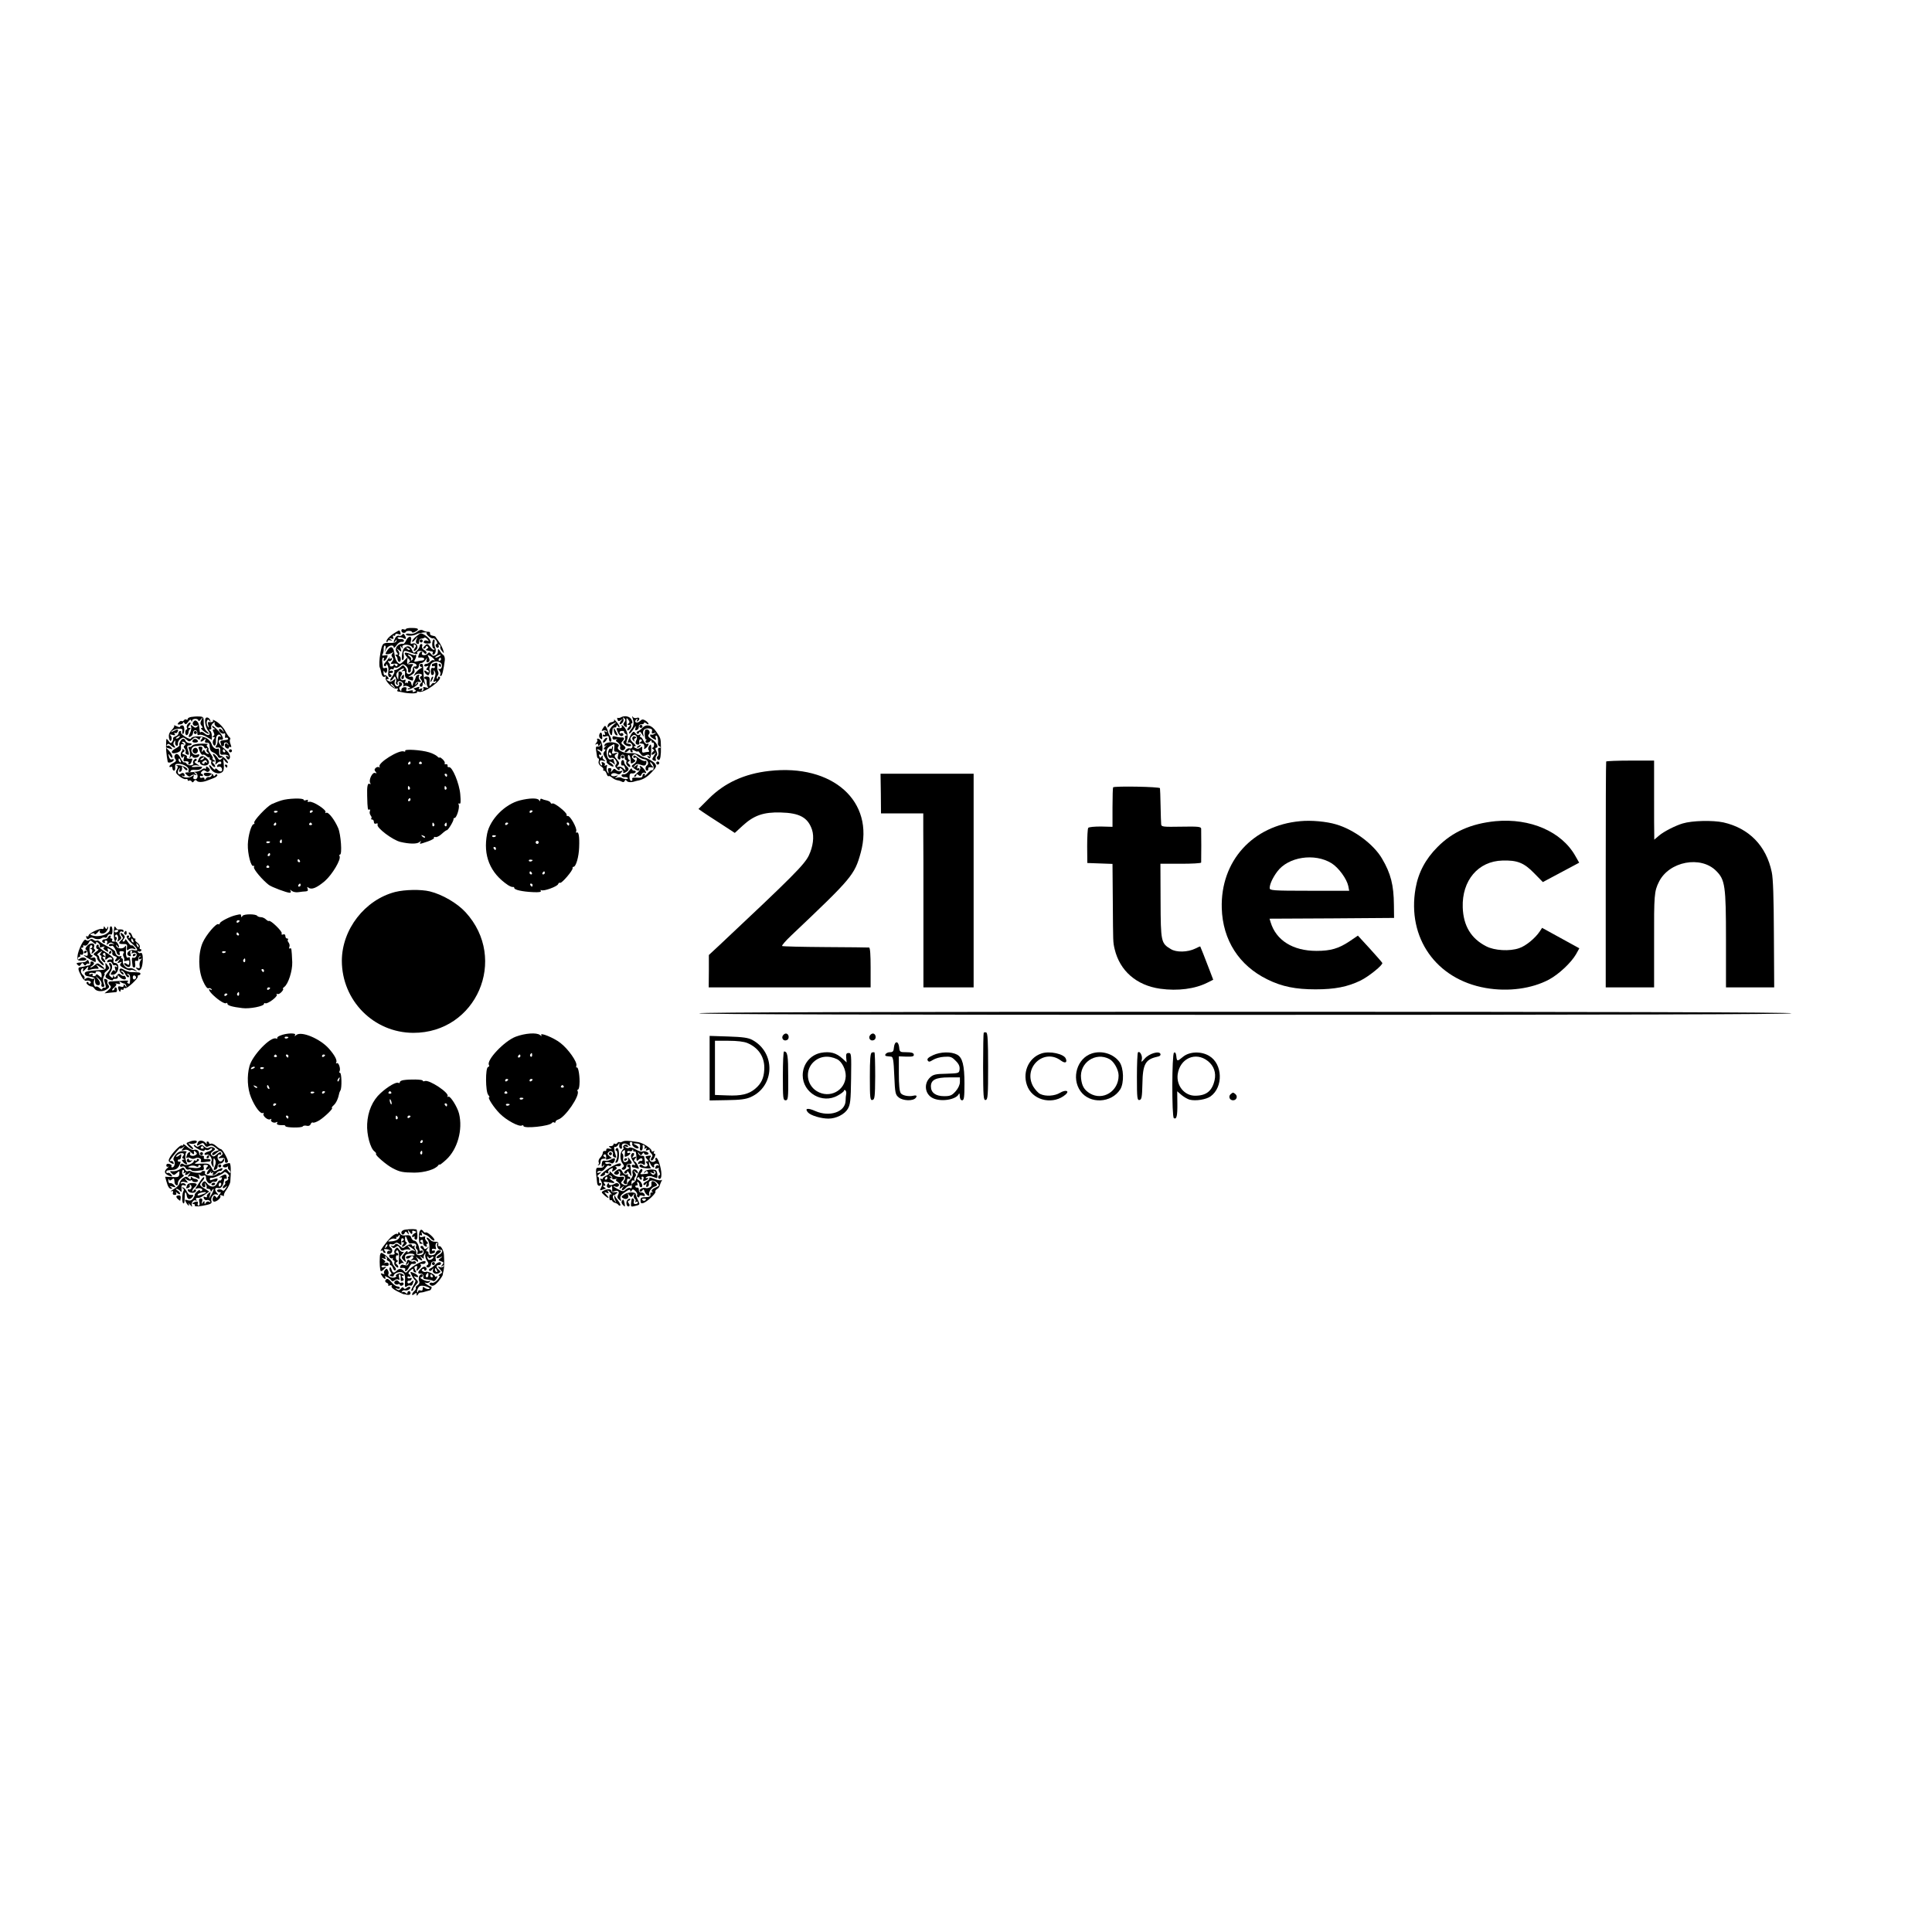 <?xml version="1.0" standalone="no"?>
<!DOCTYPE svg PUBLIC "-//W3C//DTD SVG 20010904//EN"
 "http://www.w3.org/TR/2001/REC-SVG-20010904/DTD/svg10.dtd">
<svg version="1.0" xmlns="http://www.w3.org/2000/svg"
 width="1266pt" height="1266pt" viewBox="0 0 1266 1266"
 preserveAspectRatio="xMidYMid meet">
<g transform="translate(0,1266) scale(0.1,-0.1)"
fill="#000000" stroke="none">
<path d="M2660 8538 c0 -4 -7 -5 -15 -2 -9 4 -15 0 -15 -8 0 -8 7 -15 15 -15
8 0 15 3 15 7 0 3 9 6 20 6 11 0 20 -4 20 -8 0 -5 9 -4 20 2 31 16 24 25 -20
25 -22 1 -40 -3 -40 -7z"/>
<path d="M2733 8520 c-14 -11 -32 -16 -48 -13 -14 3 -25 1 -25 -4 0 -12 50
-11 69 1 14 9 75 17 67 9 -8 -8 29 -40 41 -36 6 3 16 -5 23 -16 7 -13 7 -21 1
-21 -6 0 -8 -7 -5 -15 4 -8 10 -12 15 -9 5 3 6 10 3 16 -4 7 -2 8 5 4 6 -4 9
-11 6 -15 -2 -5 2 -17 11 -27 14 -18 15 -18 8 6 -4 13 -16 38 -28 55 -11 16
-22 31 -23 33 0 2 -9 5 -20 7 -10 1 -17 8 -15 14 1 6 -2 11 -8 11 -18 0 -25 2
-40 10 -10 5 -23 2 -37 -10z"/>
<path d="M2585 8512 c-36 -22 -60 -50 -51 -59 3 -3 6 -1 6 5 0 6 8 9 18 6 15
-5 15 -4 2 6 -13 10 -12 11 4 6 14 -5 17 -2 12 9 -3 9 -2 13 4 10 6 -3 10 -1
10 5 0 7 8 9 20 5 15 -5 18 -3 14 9 -7 19 -3 20 -39 -2z"/>
<path d="M2635 8500 c-4 -6 -13 -9 -21 -6 -7 3 -18 -3 -24 -14 -13 -25 -13
-39 1 -20 9 13 10 13 7 0 -3 -10 -17 -14 -46 -13 -44 1 -47 -2 -59 -64 -8 -44
-10 -87 -4 -98 3 -5 6 -16 7 -23 5 -29 14 -43 26 -36 7 5 9 2 5 -8 -7 -19 52
-78 72 -70 8 3 11 0 7 -7 -4 -6 -4 -11 1 -12 4 0 17 -3 28 -5 41 -10 104 -10
98 0 -4 5 1 7 12 3 32 -13 162 82 135 98 -6 4 -10 1 -10 -6 0 -7 -3 -9 -6 -6
-4 4 -2 12 4 20 6 7 7 18 3 26 -5 7 -7 24 -5 37 2 19 -1 24 -13 20 -8 -3 -17
-6 -19 -6 -2 0 -4 -5 -4 -11 0 -5 5 -7 10 -4 6 3 10 1 10 -5 0 -7 -6 -10 -13
-7 -9 3 -14 -4 -14 -23 0 -19 5 -26 13 -23 7 2 10 12 7 21 -4 14 -3 14 5 3 7
-9 7 -23 1 -38 -12 -32 -11 -36 3 -27 7 5 8 3 4 -5 -5 -7 -10 -10 -14 -7 -3 3
-11 -2 -17 -11 -11 -14 -12 -12 -10 18 2 28 -1 35 -16 36 -10 1 -19 -2 -19 -8
0 -5 4 -9 9 -9 4 0 8 -10 7 -22 -1 -13 3 -27 9 -31 5 -5 -1 -5 -14 -2 -15 5
-21 3 -17 -3 3 -6 1 -14 -5 -18 -8 -5 -9 -3 -4 6 6 10 4 12 -9 7 -11 -5 -15
-3 -10 5 5 8 2 9 -10 5 -10 -4 -21 -7 -24 -7 -4 0 -1 -4 6 -9 11 -7 10 -9 -3
-14 -10 -4 -14 -3 -10 4 4 6 -3 7 -21 3 -22 -6 -26 -4 -21 9 4 11 0 15 -14 14
-10 -1 -19 -8 -19 -17 0 -13 -1 -13 -10 0 -6 10 -5 17 6 23 15 9 10 27 -7 27
-6 0 -8 -4 -4 -9 3 -5 0 -13 -6 -17 -15 -9 -29 15 -21 35 5 14 3 14 -11 3 -12
-10 -21 -11 -34 -3 -12 7 -13 10 -4 11 11 0 11 3 1 15 -7 8 -15 13 -19 11 -4
-3 -7 5 -8 17 0 12 1 16 4 10 7 -19 19 -15 20 6 1 14 -3 18 -13 14 -8 -3 -14
-1 -15 3 0 5 -2 21 -4 37 -2 15 1 27 6 27 6 0 7 -4 4 -10 -3 -5 -2 -10 3 -10
8 0 22 22 22 35 0 2 -9 2 -21 0 -15 -3 -18 -1 -12 8 5 7 8 22 7 35 0 12 3 22
8 22 5 0 7 -10 4 -22 l-6 -23 11 23 c13 23 49 31 49 10 0 -7 8 -1 18 13 10 15
25 25 35 23 10 -1 16 3 14 9 -2 7 -11 11 -20 9 -8 -1 -18 1 -21 6 -6 10 24 9
42 -2 14 -8 16 3 3 23 -6 10 -10 10 -16 1z m-54 -337 c13 -16 12 -17 -3 -4
-10 7 -18 15 -18 17 0 8 8 3 21 -13z"/>
<path d="M2726 8489 c-14 -11 -26 -26 -26 -32 0 -7 10 -1 21 13 16 20 18 21
10 4 -10 -20 -6 -34 10 -34 4 0 6 8 5 18 0 9 6 17 14 17 8 0 17 3 20 6 3 4 12
0 20 -9 13 -14 12 -15 -2 -10 -9 4 -18 1 -21 -6 -3 -8 4 -13 23 -13 25 0 27 2
18 23 -8 17 -45 44 -62 44 -2 0 -15 -9 -30 -21z"/>
<path d="M2661 8463 c-6 -13 -14 -23 -18 -22 -35 6 -63 -32 -42 -57 9 -11 9
-14 -2 -14 -9 0 -10 -3 -4 -8 6 -4 10 -13 10 -21 0 -8 5 -16 10 -18 6 -2 11 6
11 17 0 11 -4 20 -9 20 -4 0 -5 5 -2 10 4 6 1 19 -7 28 -12 16 -11 16 6 2 18
-14 18 -13 12 10 -6 20 -5 22 4 10 11 -13 11 -13 7 0 -6 21 50 20 63 0 9 -14
14 -7 11 13 -1 5 3 6 9 2 8 -5 7 -11 -1 -21 -6 -8 -10 -17 -7 -19 3 -3 11 1
18 10 16 19 -4 47 -27 38 -13 -5 -15 -1 -10 19 9 33 -17 34 -32 1z"/>
<path d="M2750 8460 c0 -5 5 -10 10 -10 6 0 10 5 10 10 0 6 -4 10 -10 10 -5 0
-10 -4 -10 -10z"/>
<path d="M2832 8440 c0 -16 4 -30 10 -30 6 0 8 -3 4 -7 -4 -4 -16 3 -26 17
-18 24 -20 24 -37 8 -10 -11 -13 -18 -5 -18 7 0 12 5 12 11 0 5 5 7 11 3 8 -4
7 -9 -2 -15 -8 -5 -11 -9 -6 -10 4 -1 12 -3 17 -4 6 -1 15 -3 21 -4 5 0 7 -5
4 -11 -3 -5 -2 -10 3 -10 15 0 23 30 13 47 -4 9 -6 24 -4 34 3 11 1 19 -4 19
-6 0 -10 -13 -11 -30z"/>
<path d="M2750 8427 c0 -8 -9 -22 -20 -32 -19 -17 -20 -17 -31 8 -12 26 -31
29 -51 9 -14 -14 -21 -85 -8 -77 6 4 8 17 6 30 -6 31 1 36 33 23 38 -14 62
-18 56 -9 -10 17 29 22 41 6 7 -10 15 -12 18 -6 4 5 -2 15 -13 21 -12 6 -18
16 -15 25 4 8 1 15 -5 15 -6 0 -11 -6 -11 -13z m-65 -25 c-3 -3 -11 0 -18 7
-9 10 -8 11 6 5 10 -3 15 -9 12 -12z"/>
<path d="M2537 8397 c-14 -22 -14 -24 1 -24 10 0 24 5 32 10 12 9 13 9 3 -3
-9 -10 -10 -17 -2 -27 9 -9 8 -17 -2 -29 -11 -13 -11 -15 2 -14 27 4 40 0 33
-11 -4 -8 -9 -7 -15 2 -5 8 -9 9 -9 3 0 -6 -7 -11 -15 -11 -8 0 -13 3 -10 5 3
3 0 11 -7 19 -9 11 -8 13 2 11 7 -2 15 3 18 11 3 9 0 11 -8 6 -9 -6 -11 -4 -6
6 4 8 1 5 -8 -6 -8 -11 -20 -25 -26 -32 -6 -8 -6 -14 0 -18 6 -3 10 0 10 7 1
9 4 8 10 -3 5 -9 7 -26 5 -39 -5 -27 2 -43 17 -34 6 4 5 10 -3 15 -11 7 -10 9
4 9 10 0 15 5 12 10 -4 6 -11 7 -17 4 -7 -4 -8 -2 -4 5 4 6 12 9 17 6 5 -4 9
-1 9 5 0 6 5 8 11 5 5 -4 19 1 29 10 16 15 22 15 38 3 10 -7 18 -21 16 -31 -1
-10 3 -16 9 -14 7 3 11 10 9 17 -1 7 3 18 9 26 10 12 7 14 -12 12 -20 -3 -23
1 -21 22 l4 25 -22 -22 c-11 -13 -25 -23 -29 -23 -15 0 -31 26 -35 57 -6 57
-24 67 -49 30z"/>
<path d="M2870 8403 c0 -25 -2 -28 -17 -37 -11 -6 -20 -4 -28 8 -11 14 -14 14
-24 2 -13 -15 -45 -11 -35 5 3 5 1 9 -4 9 -6 0 -13 -7 -16 -16 -8 -20 -8 -24
2 -23 17 3 32 -2 32 -9 0 -5 -6 -9 -12 -10 -7 0 -23 -3 -36 -6 -20 -4 -21 -3
-11 15 6 12 8 23 5 27 -3 3 -6 3 -6 -1 0 -3 -16 1 -35 9 -39 16 -44 5 -11 -29
15 -16 16 -21 5 -29 -11 -8 -10 -9 4 -4 20 6 47 -2 47 -15 0 -5 -6 -8 -12 -6
-7 1 -13 -6 -13 -15 0 -23 -20 -42 -34 -33 -6 3 -9 10 -6 14 2 5 -2 17 -9 27
-14 18 -15 18 -33 1 -11 -9 -25 -17 -32 -17 -7 0 -10 -4 -7 -9 3 -5 -4 -20
-15 -35 -11 -14 -16 -26 -10 -26 5 0 14 7 19 16 8 15 10 15 16 -1 3 -9 4 -21
1 -25 -3 -5 0 -12 6 -16 7 -4 9 -3 5 4 -3 6 -2 14 4 17 14 9 42 -14 33 -28 -3
-6 -1 -7 5 -3 7 4 20 2 29 -3 13 -7 14 -10 4 -11 -8 0 -12 -3 -9 -6 9 -9 68
25 68 39 0 8 -4 7 -11 -3 -9 -13 -10 -13 -6 0 2 8 12 13 22 12 16 -3 17 -1 6
12 -7 8 -9 20 -5 27 4 7 2 10 -7 7 -8 -3 -14 -9 -14 -14 -1 -5 -6 -19 -13 -30
-6 -12 -9 -24 -7 -28 3 -3 2 -3 -2 0 -5 3 -8 11 -8 17 0 5 -6 12 -13 15 -6 2
-10 -2 -9 -10 2 -7 2 -10 0 -5 -3 4 -9 5 -14 2 -5 -4 -6 1 -3 10 4 11 2 14 -9
9 -19 -7 -32 13 -18 30 6 7 8 16 4 19 -9 9 -23 9 -22 0 1 -5 1 -17 -1 -28 l-1
-20 -9 20 c-6 15 -3 25 12 38 11 9 25 17 32 17 6 0 4 -5 -4 -11 -13 -9 -13
-10 1 -6 12 4 15 -1 13 -19 -2 -19 4 -28 22 -35 32 -12 31 -12 31 6 0 11 -7
14 -21 10 -14 -4 -12 -1 7 10 22 13 27 21 22 38 -4 13 -3 17 2 10 10 -14 28
-4 28 17 0 8 7 15 15 15 8 0 21 9 28 20 10 16 12 16 8 3 -3 -10 -2 -18 3 -18
16 0 20 13 10 32 -9 17 -8 18 10 9 11 -6 23 -16 27 -23 4 -6 3 -8 -3 -5 -6 4
-16 0 -23 -8 -7 -8 -19 -15 -26 -15 -8 0 -14 -5 -14 -11 0 -6 7 -8 16 -5 14 5
15 4 4 -9 -8 -10 -9 -15 -1 -15 6 0 11 -5 11 -11 0 -8 -5 -8 -15 1 -8 7 -15 8
-15 2 0 -5 6 -15 14 -21 11 -9 15 -8 20 5 3 9 4 20 1 24 -3 5 0 20 6 33 18 39
89 24 73 -16 -3 -9 -11 -14 -18 -10 -6 4 -5 -1 2 -10 8 -9 11 -21 7 -27 -3 -5
-2 -10 4 -10 8 0 18 41 26 105 1 14 -3 29 -10 33 -6 4 -17 16 -23 27 -6 11
-12 14 -12 8z m-171 -47 c9 -11 9 -16 0 -22 -7 -4 -9 -3 -5 4 3 6 -2 15 -11
21 -10 6 -13 11 -7 11 6 0 17 -6 23 -14z m181 4 c-8 -5 -19 -10 -25 -10 -5 0
-3 5 5 10 8 5 20 10 25 10 6 0 3 -5 -5 -10z m10 -20 c0 -5 -5 -10 -11 -10 -5
0 -7 5 -4 10 3 6 8 10 11 10 2 0 4 -4 4 -10z"/>
<path d="M2750 8300 c0 -5 6 -10 13 -11 6 0 3 -5 -8 -10 -12 -6 -27 -20 -35
-32 -12 -20 -11 -21 2 -9 9 7 23 9 33 6 13 -5 14 -9 4 -15 -10 -6 -10 -11 0
-22 8 -10 9 -17 1 -22 -13 -8 -13 -25 0 -25 6 0 10 8 10 18 0 15 2 15 11 2 9
-12 9 -11 3 5 -4 11 -8 40 -9 65 -1 25 -3 48 -4 53 -2 11 -21 9 -21 -3z"/>
<path d="M2875 8300 c3 -5 8 -10 11 -10 2 0 4 5 4 10 0 6 -5 10 -11 10 -5 0
-7 -4 -4 -10z"/>
<path d="M2637 8233 c-10 -9 -9 -23 1 -23 5 0 9 7 9 15 0 17 -1 18 -10 8z"/>
<path d="M2826 8215 c-9 -26 -7 -32 5 -12 6 10 9 21 6 23 -2 3 -7 -2 -11 -11z"/>
<path d="M1253 7962 c-13 -2 -23 -8 -23 -13 0 -6 -4 -8 -9 -4 -5 3 -12 1 -16
-5 -4 -6 -10 -8 -15 -5 -4 3 -13 -2 -20 -10 -9 -11 -8 -14 9 -12 12 1 21 6 21
12 0 5 4 4 9 -4 7 -10 12 -8 24 9 11 15 16 18 20 8 4 -10 6 -10 6 0 1 15 41
16 41 0 0 -6 7 -3 16 8 14 18 15 18 4 -4 -9 -18 -8 -27 1 -38 9 -11 9 -14 -1
-14 -7 0 -1 -9 13 -20 31 -24 50 -26 22 -2 -14 12 -20 30 -20 57 0 37 -2 39
-30 40 -17 1 -40 -1 -52 -3z"/>
<path d="M4068 7959 c-7 -4 -16 -5 -20 -3 -4 3 -5 -2 -2 -11 5 -13 9 -13 23
-3 13 10 14 10 4 -2 -18 -20 -16 -35 2 -20 9 7 13 20 10 29 -5 13 -4 13 6 4 9
-9 9 -15 0 -26 -9 -11 -8 -17 4 -27 12 -10 14 -7 11 25 -2 33 -1 35 11 19 10
-14 10 -19 0 -26 -9 -6 -8 -8 3 -8 11 0 11 -3 2 -12 -18 -18 -15 -33 3 -18 9
7 14 19 11 27 -3 7 -1 13 4 13 6 0 5 9 -1 23 -10 23 -46 31 -71 16z"/>
<path d="M4145 7955 c12 -31 8 -55 -11 -76 -9 -11 -14 -22 -11 -25 3 -4 16 9
27 27 15 23 19 27 15 12 -5 -17 -3 -22 8 -17 8 3 14 13 13 22 -1 10 6 16 17
16 9 -1 17 3 17 8 0 6 6 5 15 -2 8 -7 15 -8 15 -4 0 5 -9 15 -20 22 -17 10
-23 10 -36 -3 -16 -16 -39 -11 -29 6 4 5 8 9 11 9 3 0 2 -5 -2 -12 -4 -7 -3
-8 4 -4 18 11 14 29 -5 22 -9 -4 -21 -1 -26 6 -6 9 -6 6 -2 -7z"/>
<path d="M1347 7953 c-9 -15 2 -65 18 -83 22 -24 0 -38 -24 -16 -10 9 -21 13
-24 9 -4 -3 -7 -2 -8 3 -4 43 -7 56 -17 66 -9 9 -15 9 -23 1 -15 -15 -1 -36
20 -28 12 5 13 4 4 -6 -10 -10 -16 -9 -29 2 -16 12 -17 12 -12 -2 4 -9 0 -28
-7 -43 -14 -26 -10 -33 10 -18 6 4 10 14 10 22 0 8 7 15 15 15 8 0 14 -8 13
-18 -1 -13 4 -17 14 -12 9 3 30 -3 48 -14 l33 -19 0 27 c0 14 -5 29 -12 33 -8
6 -8 8 1 8 7 0 10 6 7 13 -3 8 3 20 12 28 10 8 15 9 11 3 -8 -14 18 -38 32
-30 6 4 15 -4 21 -16 10 -21 10 -22 -3 -5 -9 10 -18 14 -21 9 -8 -13 20 -36
33 -28 6 4 8 -2 6 -14 -2 -11 0 -18 5 -15 5 3 11 2 14 -3 3 -5 -1 -9 -9 -10
-8 -1 -22 -3 -30 -4 -9 -1 -14 -7 -10 -15 3 -8 5 -17 5 -19 0 -2 5 -4 10 -4 5
0 9 6 8 13 -2 6 3 12 11 12 8 0 15 -6 17 -13 1 -7 0 -8 -3 -2 -7 15 -20 12
-20 -5 0 -8 6 -16 14 -19 7 -3 13 -1 13 5 0 6 4 7 10 4 7 -4 7 2 1 18 -6 14
-7 28 -3 32 3 3 2 9 -3 13 -6 4 -19 23 -29 42 -10 20 -34 46 -53 59 -19 12
-32 18 -28 12 6 -10 -7 -16 -28 -12 -5 1 -6 -9 -2 -21 5 -19 4 -20 -5 -6 -13
21 -2 56 12 36 8 -10 9 -10 6 1 -5 17 -24 26 -31 14z"/>
<path d="M4024 7943 c4 -7 -3 -13 -16 -15 -14 -2 -24 -11 -26 -23 -2 -12 0
-16 5 -9 4 6 19 17 33 23 24 12 24 12 -2 -11 -15 -12 -26 -31 -25 -40 4 -23
17 -35 18 -17 1 8 2 21 3 29 0 8 7 14 14 13 6 -2 12 3 12 10 0 8 4 7 10 -3 5
-8 10 -10 10 -4 0 7 -9 22 -21 35 -11 13 -18 19 -15 12z"/>
<path d="M1231 7916 c-7 -8 -10 -20 -6 -26 3 -5 2 -10 -2 -10 -5 0 -9 -9 -9
-20 0 -11 5 -19 11 -17 5 2 10 10 10 18 0 8 5 17 10 21 6 5 5 8 -4 8 -11 0
-11 3 -1 15 7 9 11 18 8 20 -3 3 -11 -1 -17 -9z"/>
<path d="M1141 7906 c4 -4 -3 -17 -16 -30 -16 -17 -21 -30 -18 -50 3 -15 8
-24 12 -21 9 10 8 29 -4 38 -5 5 1 5 14 2 17 -5 22 -4 16 5 -5 8 -4 11 2 7 6
-4 13 0 17 8 7 18 2 19 -27 4 -18 -9 -20 -9 -10 1 7 7 25 14 42 15 23 1 29 -2
26 -17 -2 -10 0 -18 4 -18 4 0 8 13 9 28 0 19 -5 29 -14 29 -8 0 -14 -4 -14
-9 0 -5 -10 -3 -22 3 -13 6 -20 9 -17 5z"/>
<path d="M1390 7903 c0 -6 6 -14 13 -16 9 -4 9 -6 -1 -6 -9 -1 -10 -6 -2 -20
7 -14 6 -21 -3 -24 -9 -4 -8 -6 2 -6 10 -1 11 -4 2 -15 -6 -7 -9 -21 -5 -30 9
-24 21 -10 19 23 -2 31 19 49 31 29 4 -7 3 -8 -4 -4 -7 4 -13 0 -14 -11 -2
-33 -3 -38 -12 -51 -6 -10 -3 -12 10 -10 15 2 19 -3 17 -24 -2 -22 2 -26 23
-23 13 1 27 -2 31 -8 4 -6 1 -7 -7 -2 -8 5 -11 3 -8 -5 7 -22 24 -22 25 -1 1
10 -6 26 -15 35 -9 8 -27 25 -40 36 -23 21 -25 47 -4 43 24 -5 14 25 -20 61
-21 22 -38 35 -38 29z m85 -163 c3 -5 1 -10 -4 -10 -6 0 -11 5 -11 10 0 6 2
10 4 10 3 0 8 -4 11 -10z"/>
<path d="M3951 7888 c-11 -18 -11 -20 3 -15 8 3 18 1 22 -5 5 -7 2 -8 -6 -3
-10 6 -12 4 -7 -9 4 -10 3 -15 -3 -11 -6 3 -10 1 -10 -5 0 -7 8 -9 20 -5 16 5
20 2 20 -14 0 -12 4 -21 9 -21 11 0 9 19 -4 40 -5 8 -10 20 -11 27 -1 6 -6 18
-11 27 -7 13 -10 13 -22 -6z"/>
<path d="M4074 7902 c6 -11 -6 -16 -26 -13 -11 1 -10 -4 3 -33 7 -14 17 -22
25 -19 8 3 11 9 8 14 -3 5 -10 7 -15 4 -5 -4 -9 -1 -9 4 0 6 5 11 10 11 6 0
12 0 15 0 3 0 5 -3 4 -6 0 -4 5 -11 13 -15 9 -6 10 -9 1 -9 -7 0 -10 -6 -7
-14 3 -8 0 -17 -6 -21 -16 -10 7 -35 33 -35 19 0 16 14 -4 16 -5 1 -11 2 -14
3 -2 0 0 13 5 27 10 26 -7 75 -31 90 -8 4 -9 3 -5 -4z"/>
<path d="M4190 7900 c0 -5 5 -10 10 -10 6 0 10 5 10 10 0 6 -4 10 -10 10 -5 0
-10 -4 -10 -10z"/>
<path d="M4209 7890 c-9 -10 -23 -20 -30 -22 -8 -3 -10 -9 -5 -14 5 -5 11 -3
14 5 3 10 9 7 19 -10 11 -19 13 -20 9 -4 -8 28 5 43 35 42 19 -2 25 -6 21 -20
-3 -13 0 -16 14 -11 15 5 16 4 4 -4 -8 -6 -18 -8 -22 -6 -4 3 -8 1 -8 -5 0 -6
10 -15 22 -22 18 -10 20 -9 15 5 -4 9 -2 16 3 16 9 0 15 -31 11 -54 -1 -5 4
-13 11 -17 11 -7 10 -9 -1 -9 -9 0 -11 -8 -7 -24 3 -14 1 -28 -4 -31 -11 -7
-4 -25 8 -25 9 0 14 33 13 85 -1 57 -1 58 -31 101 -29 43 -64 53 -91 24z"/>
<path d="M4023 7870 c2 -13 9 -26 16 -28 10 -3 10 0 1 19 -18 34 -21 36 -17 9z"/>
<path d="M4229 7878 c-8 -18 -4 -66 5 -64 6 2 8 1 4 -1 -5 -3 -8 -9 -8 -14 0
-11 23 -7 32 6 5 6 8 5 8 -3 0 -7 4 -11 8 -8 4 2 8 -4 8 -15 0 -10 -5 -19 -11
-19 -5 0 -4 -4 4 -9 9 -6 10 -11 2 -15 -6 -4 -11 -12 -11 -18 0 -6 7 -5 17 3
15 13 15 12 -1 -12 -15 -25 -15 -27 0 -33 11 -4 15 -2 11 8 -3 7 -1 18 5 24 7
7 6 17 -1 31 -7 12 -8 21 -2 21 21 0 4 37 -27 55 -24 15 -29 24 -21 32 12 12
4 33 -12 33 -5 0 -9 -1 -10 -2z"/>
<path d="M1170 7856 c0 -8 -9 -18 -20 -21 -11 -4 -18 -10 -16 -14 3 -4 0 -13
-5 -21 -8 -13 -12 -12 -24 4 -15 19 -15 19 -16 -5 -3 -41 1 -83 10 -131 2 -11
35 -2 39 10 2 7 -2 10 -11 6 -9 -3 -16 3 -20 18 -6 22 -5 22 8 4 11 -15 15
-16 15 -5 0 8 -10 26 -21 38 l-22 23 24 -7 c21 -7 22 -6 10 8 -7 9 -18 14 -24
10 -6 -4 -7 -1 -3 6 6 9 12 9 25 -3 21 -19 38 -21 23 -3 -7 8 -8 18 -1 27 8
12 9 11 7 -4 -2 -10 2 -21 9 -23 6 -2 10 4 9 14 -2 10 6 24 16 31 17 12 22 12
39 -4 18 -16 20 -16 39 1 16 15 22 15 35 5 10 -8 15 -9 15 -1 0 6 5 11 11 11
8 0 8 -5 -1 -15 -15 -18 1 -20 19 -2 10 10 11 9 6 -5 -5 -11 -1 -16 11 -15 13
2 18 -6 18 -27 1 -20 8 -31 24 -37 12 -5 25 -16 29 -24 3 -10 12 -14 22 -10
13 5 14 4 3 -7 -12 -11 -17 -9 -29 10 -9 12 -20 22 -25 22 -5 0 -2 -10 6 -21
8 -12 12 -29 9 -38 -5 -13 -3 -14 8 -3 16 15 29 16 29 2 0 -5 -5 -9 -11 -7 -6
1 -14 -4 -16 -11 -3 -7 1 -10 10 -6 8 3 17 -2 20 -10 9 -22 -9 -29 -27 -10
-10 10 -16 11 -16 4 0 -7 -9 -2 -20 11 -22 28 -27 14 -5 -15 18 -24 52 -31 72
-15 9 8 12 25 9 53 -4 31 -3 37 5 24 5 -10 15 -18 21 -18 6 0 1 11 -12 25 -12
13 -28 23 -34 22 -6 -1 -11 10 -10 25 1 15 -2 25 -7 23 -14 -9 -37 7 -43 31
-4 13 -19 30 -34 38 -31 15 -94 14 -100 -2 -2 -7 -16 -3 -38 10 -18 11 -31 24
-28 29 3 5 0 9 -5 9 -6 0 -11 -6 -11 -14z m5 -26 c-3 -5 -12 -10 -18 -10 -7 0
-6 4 3 10 19 12 23 12 15 0z"/>
<path d="M1270 7860 c0 -5 5 -10 10 -10 6 0 10 5 10 10 0 6 -4 10 -10 10 -5 0
-10 -4 -10 -10z"/>
<path d="M4142 7857 c-13 -15 -37 -75 -26 -64 11 10 34 -12 28 -28 -3 -8 -11
-12 -18 -9 -7 3 -19 -2 -26 -11 -15 -18 0 -21 18 -3 9 9 12 9 12 0 0 -7 5 -12
11 -12 5 0 7 5 3 11 -4 8 0 8 15 0 11 -7 21 -8 21 -4 0 4 7 -3 16 -15 12 -17
19 -20 34 -12 13 7 21 7 26 -2 5 -7 3 -8 -6 -3 -9 5 -11 4 -6 -3 14 -24 22
-11 23 38 1 44 -1 48 -12 33 -8 -11 -10 -22 -4 -29 5 -7 4 -11 -4 -11 -6 0
-19 -2 -27 -4 -11 -3 -14 3 -12 20 2 20 0 22 -12 12 -11 -9 -20 -10 -33 -2
-13 7 -14 10 -4 11 11 0 8 6 -7 20 -26 24 -27 33 -8 49 18 15 39 -8 26 -29 -5
-8 -6 -18 -4 -22 6 -10 24 -11 23 0 -3 20 2 32 12 26 8 -4 7 -9 -2 -15 -14 -8
-12 -10 14 -13 6 -1 10 -10 9 -21 -3 -16 -2 -17 12 -6 17 15 22 36 6 26 -5 -3
-15 5 -22 19 -6 14 -15 26 -20 26 -5 0 -6 5 -2 12 5 7 3 8 -6 3 -8 -5 -18 -2
-25 9 -10 13 -14 14 -23 3z"/>
<path d="M3927 7846 c-3 -8 0 -20 8 -26 10 -8 13 -5 11 15 -1 28 -11 33 -19
11z"/>
<path d="M4013 7825 c0 -10 7 -14 21 -10 12 3 15 2 8 -1 -10 -5 -8 -10 7 -20
11 -8 18 -21 15 -28 -7 -19 15 -31 29 -16 9 9 7 15 -7 26 -16 11 -17 17 -8 26
17 17 15 27 -5 26 -10 -1 -27 2 -39 5 -15 5 -21 3 -21 -8z"/>
<path d="M4145 7829 c-4 -6 -2 -16 5 -22 10 -9 11 -9 6 0 -3 6 -1 13 6 15 9 3
9 6 1 11 -7 4 -15 2 -18 -4z"/>
<path d="M3960 7815 c-7 -9 -11 -18 -8 -20 3 -3 11 1 18 10 7 9 11 18 8 20 -3
3 -11 -1 -18 -10z"/>
<path d="M1181 7801 c-6 -10 -8 -21 -5 -24 3 -3 -9 -13 -26 -22 -39 -20 -28
-41 13 -26 19 7 25 16 23 35 -2 18 1 23 13 19 14 -4 14 -3 1 6 -9 7 -10 11 -3
11 17 0 25 -17 13 -25 -8 -5 -8 -11 0 -20 7 -8 9 -18 6 -24 -3 -5 1 -12 10
-15 12 -5 14 -1 9 17 -11 35 -11 41 2 42 21 0 27 15 6 15 -12 0 -23 7 -27 15
-7 20 -23 19 -35 -4z"/>
<path d="M1267 7814 c-12 -13 -7 -20 13 -20 11 0 19 5 17 10 -4 13 -21 18 -30
10z"/>
<path d="M3913 7813 c4 -3 1 -13 -6 -21 -9 -13 -9 -14 1 -8 7 4 12 2 12 -6 0
-10 3 -9 11 2 9 13 10 13 6 0 -2 -8 -11 -14 -20 -12 -12 2 -14 -4 -11 -25 3
-16 5 -34 6 -40 1 -7 5 -13 9 -13 4 0 5 -8 2 -19 -3 -12 3 -24 16 -33 12 -8
18 -18 14 -21 -3 -4 -1 -7 5 -7 6 0 14 -9 17 -21 4 -11 9 -18 13 -15 3 3 13
-1 22 -9 9 -8 25 -16 36 -18 10 -1 24 -6 31 -10 6 -4 14 -1 16 5 4 10 7 10 14
1 7 -10 31 -11 53 -3 3 1 10 3 15 4 34 5 64 22 93 53 34 36 36 41 24 59 -8 13
-53 39 -67 39 -5 1 -21 8 -35 17 -14 9 -40 15 -60 13 -43 -3 -94 23 -79 41 7
9 5 15 -8 22 -27 14 -76 9 -81 -8 -4 -11 -2 -13 9 -5 8 6 6 2 -4 -7 -11 -11
-14 -18 -7 -18 10 0 10 -3 1 -14 -10 -12 -9 -20 3 -39 9 -13 14 -26 11 -29 -3
-3 6 -13 20 -22 14 -9 25 -12 25 -7 0 6 -8 15 -17 20 -10 6 -13 11 -7 11 5 0
16 -6 23 -12 11 -11 13 -10 7 5 -3 10 -6 20 -6 23 0 2 -6 1 -14 -2 -17 -7 -29
11 -31 46 -1 19 6 31 26 42 27 16 27 16 24 -12 -3 -21 0 -27 13 -26 9 0 16 -5
15 -11 -2 -7 -4 -18 -5 -24 -2 -6 2 -13 8 -16 7 -2 11 4 10 14 0 10 6 18 14
18 8 0 14 -8 14 -17 -1 -10 2 -18 7 -18 5 0 6 -6 3 -13 -3 -8 2 -20 11 -27 9
-8 15 -8 15 -2 0 6 -5 14 -11 18 -8 4 -7 9 2 15 8 5 9 9 4 9 -6 0 -11 9 -11
20 0 12 4 16 9 11 5 -5 10 -21 10 -35 0 -21 2 -23 18 -13 16 10 16 12 1 23
-13 10 -14 15 -5 25 10 10 17 9 33 -6 11 -10 30 -19 42 -20 22 -2 34 -30 17
-41 -12 -7 -12 -34 1 -34 6 0 9 6 8 13 -2 7 5 11 17 9 16 -3 18 -1 8 9 -7 7
-13 17 -13 23 0 5 6 1 14 -9 14 -19 11 -46 -4 -42 -4 1 -17 -9 -29 -23 -13
-14 -20 -19 -16 -12 3 6 1 12 -4 12 -6 0 -11 -6 -11 -14 0 -10 -10 -14 -36
-12 -24 2 -34 0 -31 -9 3 -6 0 -12 -7 -12 -6 0 -12 12 -11 26 0 19 5 25 17 23
9 -1 19 2 23 8 3 5 -1 10 -9 10 -9 0 -16 6 -16 13 0 6 -8 0 -18 -14 -10 -15
-25 -25 -35 -23 -10 1 -16 -3 -14 -9 2 -7 11 -11 20 -9 8 1 18 -1 21 -6 6 -10
-24 -9 -41 1 -6 4 -19 4 -30 1 -15 -5 -16 -4 -3 6 13 10 12 11 -3 6 -24 -8
-44 4 -26 15 7 4 21 4 30 -1 12 -7 21 -5 30 7 12 15 12 16 -3 10 -10 -3 -23 0
-30 7 -11 11 -15 11 -25 -3 -12 -14 -12 -14 -8 0 4 10 0 16 -10 16 -11 0 -14
-6 -9 -21 4 -17 3 -18 -5 -6 -6 8 -8 23 -5 34 4 13 3 16 -6 11 -8 -5 -11 -4
-7 2 4 6 0 14 -9 17 -12 5 -15 2 -10 -9 3 -9 2 -13 -4 -10 -6 3 -10 13 -10 21
0 11 6 14 23 9 15 -4 18 -3 9 3 -8 5 -13 12 -13 16 2 17 0 20 -8 8 -7 -11 -9
-10 -14 3 -4 9 -3 13 3 10 6 -3 10 -2 10 4 0 5 -8 15 -17 20 -10 6 -13 11 -7
11 5 0 15 -5 21 -11 7 -7 11 -2 11 18 0 33 -14 63 -30 63 -6 0 -8 -3 -5 -7z"/>
<path d="M1259 7774 c-6 -8 -15 -11 -20 -8 -5 3 -5 -6 1 -20 5 -14 7 -34 4
-43 -5 -15 -4 -16 5 -3 6 8 11 10 11 5 0 -16 39 -13 45 3 3 9 -1 12 -14 7 -22
-7 -44 16 -35 39 3 9 14 16 23 17 9 0 24 2 34 4 10 2 21 -3 24 -11 3 -8 10
-11 16 -7 6 4 7 1 2 -7 -4 -7 -2 -16 6 -21 11 -7 11 -9 1 -9 -7 0 -15 7 -19
16 -5 13 -8 13 -15 2 -7 -9 -8 -7 -4 8 5 14 2 21 -9 21 -18 0 -18 1 -5 -32 5
-14 14 -24 19 -21 5 4 16 -1 24 -9 9 -8 17 -11 20 -7 2 4 2 1 1 -5 -2 -7 1
-13 6 -13 5 0 7 -6 4 -13 -3 -8 2 -20 11 -27 18 -15 21 0 3 18 -9 9 -9 12 3
12 12 0 12 2 -1 10 -8 5 -11 10 -7 10 5 0 -1 14 -13 30 -12 17 -18 30 -14 30
3 0 1 6 -5 14 -9 11 -9 15 1 19 7 2 -11 4 -39 4 -32 0 -57 -5 -64 -13z"/>
<path d="M4180 7770 c-9 -6 -10 -10 -3 -10 6 0 15 5 18 10 8 12 4 12 -15 0z"/>
<path d="M4010 7759 c0 -5 -4 -8 -9 -5 -11 7 -22 -31 -14 -51 3 -8 11 -12 18
-9 19 7 46 -29 32 -43 -8 -8 -7 -16 6 -28 12 -13 17 -14 17 -4 0 11 3 11 15 1
8 -7 12 -17 9 -22 -4 -6 3 -5 15 1 25 14 26 24 6 41 -8 7 -15 19 -15 26 0 8
-4 14 -10 14 -5 0 -10 -9 -10 -21 0 -11 4 -18 9 -15 5 3 12 -1 15 -10 9 -25 7
-27 -10 -9 -9 9 -23 14 -32 10 -12 -4 -13 -3 -2 10 11 13 9 19 -6 36 -21 24
-21 28 -2 41 9 6 5 7 -11 3 -22 -7 -23 -5 -17 19 3 14 4 26 1 26 -3 0 -5 -5
-5 -11z m-5 -39 c3 -5 1 -10 -4 -10 -6 0 -11 5 -11 10 0 6 2 10 4 10 3 0 8 -4
11 -10z"/>
<path d="M1196 7752 c2 -3 -1 -11 -6 -17 -6 -7 -7 -20 -4 -30 5 -13 9 -14 16
-3 6 9 7 6 3 -10 -4 -12 -3 -22 2 -21 20 3 34 -2 28 -11 -3 -5 -2 -10 3 -10 6
0 13 7 16 16 8 20 8 24 -1 23 -20 -3 -34 2 -28 10 3 5 -4 13 -16 16 -17 6 -19
9 -8 16 10 6 11 11 3 17 -6 5 -9 7 -8 4z"/>
<path d="M1264 7749 c-10 -17 13 -36 27 -22 12 12 4 33 -11 33 -5 0 -12 -5
-16 -11z"/>
<path d="M1500 7740 c0 -5 5 -10 10 -10 6 0 10 5 10 10 0 6 -4 10 -10 10 -5 0
-10 -4 -10 -10z"/>
<path d="M2655 7740 c3 -5 -1 -7 -9 -4 -32 12 -173 -76 -159 -100 3 -6 3 -8
-2 -4 -4 4 -14 3 -22 -3 -10 -9 -11 -15 -2 -26 9 -11 9 -12 -3 -8 -18 7 -44
-47 -32 -66 4 -7 3 -10 -3 -6 -14 9 -19 -16 -17 -78 2 -87 4 -96 14 -90 6 3 7
-1 4 -10 -4 -8 -1 -21 5 -29 6 -7 8 -16 4 -19 -3 -4 -1 -7 5 -7 7 0 12 -7 12
-16 0 -10 6 -14 14 -11 10 4 13 1 10 -7 -8 -20 99 -101 150 -113 59 -14 107
-14 123 -2 12 10 15 10 9 2 -9 -16 -9 -16 47 3 26 9 45 20 41 25 -3 5 1 6 9 4
7 -3 26 6 41 20 15 14 30 25 34 25 9 0 46 62 44 73 -1 4 2 7 7 7 13 0 34 68
27 86 -4 9 -2 12 5 8 8 -4 9 14 5 61 -6 71 -52 182 -74 178 -7 -2 -11 3 -9 10
1 6 -4 11 -11 9 -8 -1 -11 2 -8 6 3 5 -3 17 -14 27 -11 10 -20 15 -20 11 0 -4
-7 -1 -15 8 -9 8 -32 20 -53 26 -50 16 -165 23 -157 10z m35 -80 c0 -5 -5 -10
-11 -10 -5 0 -7 5 -4 10 3 6 8 10 11 10 2 0 4 -4 4 -10z m74 2 c3 -5 -1 -9 -9
-9 -8 0 -12 4 -9 9 3 4 7 8 9 8 2 0 6 -4 9 -8z m166 -82 c0 -5 -2 -10 -4 -10
-3 0 -8 5 -11 10 -3 6 -1 10 4 10 6 0 11 -4 11 -10z m-245 -79 c3 -5 2 -12 -3
-15 -5 -3 -9 1 -9 9 0 17 3 19 12 6z m240 0 c3 -5 2 -12 -3 -15 -5 -3 -9 1 -9
9 0 17 3 19 12 6z m-235 -81 c0 -5 -5 -10 -11 -10 -5 0 -7 5 -4 10 3 6 8 10
11 10 2 0 4 -4 4 -10z m155 -159 c3 -5 2 -12 -3 -15 -5 -3 -9 1 -9 9 0 17 3
19 12 6z m82 -6 c0 -8 -4 -12 -9 -9 -5 3 -6 10 -3 15 9 13 12 11 12 -6z m-142
-83 c-3 -3 -11 0 -18 7 -9 10 -8 11 6 5 10 -3 15 -9 12 -12z"/>
<path d="M1145 7710 c-4 -6 -2 -17 4 -24 8 -10 5 -16 -14 -26 -14 -7 -25 -17
-25 -22 0 -5 5 -6 10 -3 6 3 10 -1 10 -9 0 -9 5 -16 11 -16 5 0 9 10 7 23 -2
18 2 22 22 22 33 0 72 -25 66 -41 -3 -8 -1 -14 4 -14 6 0 10 4 10 9 0 5 13 8
29 6 17 -2 34 2 41 10 10 11 4 13 -32 10 -29 -3 -38 -1 -28 5 8 5 24 7 35 4
16 -4 15 -2 -4 9 -17 10 -20 16 -10 19 8 3 10 9 6 14 -9 9 -28 -16 -21 -27 9
-15 -31 -20 -42 -5 -6 9 -14 13 -17 10 -3 -3 -13 8 -22 25 -16 32 -29 39 -40
21z m39 -36 c3 -8 2 -12 -4 -9 -6 3 -10 10 -10 16 0 14 7 11 14 -7z"/>
<path d="M1301 7683 c-7 -15 -7 -22 -1 -18 5 3 10 2 10 -3 0 -13 27 -23 45
-16 20 8 19 28 -1 45 -25 21 -41 19 -53 -8z m34 7 c-3 -5 -12 -10 -18 -10 -7
0 -6 4 3 10 19 12 23 12 15 0z m21 -22 c4 -7 3 -8 -4 -4 -7 4 -12 2 -12 -4 0
-6 -5 -8 -11 -4 -8 4 -7 9 2 15 18 11 17 11 25 -3z"/>
<path d="M4070 7700 c0 -5 5 -10 10 -10 6 0 10 5 10 10 0 6 -4 10 -10 10 -5 0
-10 -4 -10 -10z"/>
<path d="M4150 7699 c0 -5 4 -8 9 -5 20 13 18 -24 -2 -38 -22 -15 -22 -16 -3
-31 23 -18 36 -19 36 -4 0 5 -4 7 -10 4 -6 -4 -7 1 -3 12 6 16 5 17 -13 3 -17
-14 -18 -14 -6 2 11 13 19 15 39 7 28 -10 36 -7 39 16 1 8 -2 12 -8 9 -5 -4
-23 3 -39 15 -32 24 -39 26 -39 10z"/>
<path d="M10525 7670 c-2 -3 -3 -337 -3 -743 l0 -737 158 0 159 0 0 298 c-1
308 1 332 32 394 67 134 274 173 375 71 58 -58 64 -98 64 -450 l0 -313 158 0
158 0 -2 348 c-1 238 -5 366 -14 407 -36 173 -149 288 -317 326 -71 15 -204
12 -267 -7 -47 -14 -124 -53 -154 -79 l-32 -27 0 29 c-1 15 -1 132 -1 258 l0
231 -155 0 c-86 0 -157 -3 -159 -6z"/>
<path d="M4300 7660 c0 -5 5 -10 10 -10 6 0 10 5 10 10 0 6 -4 10 -10 10 -5 0
-10 -4 -10 -10z"/>
<path d="M1157 7643 c10 -3 10 -10 2 -26 -10 -18 -8 -24 17 -44 16 -13 35 -21
42 -18 6 2 12 0 12 -6 0 -6 4 -8 9 -4 5 3 13 0 17 -6 4 -8 9 -7 15 2 6 9 12
10 17 4 8 -12 37 -12 67 -1 11 4 32 12 47 18 15 6 25 15 22 20 -4 6 -9 6 -14
-2 -6 -9 -9 -9 -12 1 -2 7 -18 14 -35 15 -22 1 -30 -2 -27 -11 6 -15 35 -15
47 0 5 6 7 4 4 -5 -2 -8 -10 -14 -17 -12 -7 2 -17 -3 -21 -10 -6 -10 -9 -10
-9 -1 0 7 -7 10 -15 7 -8 -4 -15 -1 -15 6 0 6 5 8 10 5 6 -3 10 -1 10 4 0 6
-5 11 -10 11 -6 0 -5 6 2 14 9 10 17 11 26 3 9 -7 16 -7 23 0 7 7 5 14 -6 23
-12 10 -15 10 -15 0 0 -8 -3 -10 -7 -7 -3 4 -13 1 -21 -6 -14 -11 -39 -17 -91
-18 -21 -1 -22 -2 -7 -17 12 -12 19 -13 27 -5 6 6 19 9 28 6 14 -4 14 -3 1 7
-12 9 -12 11 -1 8 21 -6 21 -44 0 -44 -11 0 -15 6 -11 16 5 12 3 13 -9 4 -16
-13 -54 -12 -66 1 -5 4 -2 5 5 1 6 -4 12 -3 12 2 0 16 -13 22 -25 12 -17 -14
-27 11 -13 31 8 11 9 10 4 -4 -4 -12 -2 -17 6 -14 7 2 12 13 11 23 -1 18 -1
18 13 0 7 -11 17 -16 21 -12 10 10 -25 29 -57 32 -14 1 -19 0 -13 -3z"/>
<path d="M1475 7640 c3 -5 8 -10 11 -10 2 0 4 5 4 10 0 6 -5 10 -11 10 -5 0
-7 -4 -4 -10z"/>
<path d="M4196 7629 c3 -6 -6 -22 -22 -35 -16 -13 -23 -23 -16 -24 6 0 12 5
12 11 0 8 4 8 14 0 11 -9 15 -8 20 5 4 9 13 14 21 10 13 -5 13 -2 -1 19 -16
24 -43 37 -28 14z"/>
<path d="M5040 7608 c-161 -18 -292 -78 -394 -180 l-69 -69 24 -17 c13 -9 67
-45 119 -78 l95 -62 51 47 c74 68 137 90 249 87 125 -3 179 -33 206 -113 15
-46 7 -110 -21 -169 -29 -60 -108 -139 -585 -587 l-70 -65 0 -106 -1 -106 531
0 530 0 0 130 c0 81 -3 130 -10 131 -5 1 -135 2 -287 3 -152 1 -279 4 -283 7
-3 4 24 35 61 70 397 376 414 396 454 541 93 336 -183 584 -600 536z"/>
<path d="M5772 7460 l1 -130 139 0 138 0 0 -107 c1 -60 1 -316 1 -570 l0 -463
165 0 164 0 0 700 0 700 -305 0 -305 0 2 -130z"/>
<path d="M7294 7501 c-2 -2 -4 -62 -4 -132 l0 -127 -76 2 c-42 0 -79 -3 -83
-9 -4 -5 -7 -59 -7 -120 l1 -110 83 -3 82 -3 2 -247 c2 -271 1 -263 12 -311
34 -143 143 -238 299 -260 115 -16 228 -1 309 40 l38 19 -24 63 c-28 75 -59
151 -61 155 -1 1 -16 -5 -33 -14 -49 -24 -124 -26 -160 -3 -64 38 -66 47 -67
315 l-1 244 133 0 c73 0 133 3 134 8 1 12 1 206 0 222 -1 13 -21 15 -131 13
-117 -2 -130 -1 -131 15 -1 9 -3 64 -4 122 -1 58 -3 110 -4 115 -1 10 -297 15
-307 6z"/>
<path d="M1844 7415 c-23 -7 -52 -19 -65 -25 -33 -17 -120 -110 -113 -121 3
-5 1 -9 -3 -9 -15 0 -37 -73 -39 -133 -2 -61 21 -151 37 -141 5 3 6 -1 3 -9
-4 -13 57 -85 98 -116 19 -14 117 -51 136 -51 8 0 10 5 6 13 -6 9 -4 9 8 -1 9
-7 29 -11 45 -8 15 2 36 5 47 5 13 1 16 6 12 17 -5 13 -3 14 6 7 20 -15 54 -1
107 44 49 43 108 143 96 163 -3 6 -2 10 3 10 15 0 6 132 -12 174 -23 54 -65
108 -78 100 -6 -4 -8 -2 -5 4 9 14 -83 74 -106 68 -10 -2 -14 0 -10 7 4 6 0 8
-10 4 -10 -3 -17 -3 -17 2 0 13 -102 10 -146 -4z m-24 -71 c0 -8 -19 -13 -24
-6 -3 5 1 9 9 9 8 0 15 -2 15 -3z m230 2 c0 -3 -4 -8 -10 -11 -5 -3 -10 -1
-10 4 0 6 5 11 10 11 6 0 10 -2 10 -4z m-240 -86 c0 -5 -5 -10 -11 -10 -5 0
-7 5 -4 10 3 6 8 10 11 10 2 0 4 -4 4 -10z m234 2 c3 -5 -1 -9 -9 -9 -8 0 -12
4 -9 9 3 4 7 8 9 8 2 0 6 -4 9 -8z m-197 -117 c0 -8 -4 -12 -9 -9 -5 3 -6 10
-3 15 9 13 12 11 12 -6z m-77 -1 c0 -8 -19 -13 -24 -6 -3 5 1 9 9 9 8 0 15 -2
15 -3z m0 -84 c0 -5 -5 -10 -11 -10 -5 0 -7 5 -4 10 3 6 8 10 11 10 2 0 4 -4
4 -10z m195 -40 c3 -5 1 -10 -4 -10 -6 0 -11 5 -11 10 0 6 2 10 4 10 3 0 8 -4
11 -10z m-201 -38 c3 -5 -1 -9 -9 -9 -8 0 -12 4 -9 9 3 4 7 8 9 8 2 0 6 -4 9
-8z m206 -122 c0 -5 -5 -10 -11 -10 -5 0 -7 5 -4 10 3 6 8 10 11 10 2 0 4 -4
4 -10z"/>
<path d="M3406 7415 c-98 -25 -195 -124 -214 -218 -28 -142 19 -258 137 -337
13 -8 27 -14 32 -12 5 1 9 -2 9 -7 0 -12 54 -24 123 -27 39 -2 55 1 51 8 -4 6
-2 8 3 5 15 -9 103 23 110 39 3 8 9 12 13 9 10 -6 86 83 82 96 -1 5 1 9 6 9
16 0 35 65 37 127 3 72 -3 106 -16 97 -5 -3 -6 2 -3 10 7 18 -40 102 -55 99
-6 -2 -10 2 -8 8 3 14 -81 81 -93 74 -5 -3 -10 -1 -12 5 -2 6 -13 12 -26 15
-12 2 -27 7 -32 10 -6 3 -10 0 -10 -7 0 -10 -2 -10 -8 -1 -10 15 -62 14 -126
-2z m84 -69 c0 -3 -4 -8 -10 -11 -5 -3 -10 -1 -10 4 0 6 5 11 10 11 6 0 10 -2
10 -4z m-160 -80 c0 -3 -4 -8 -10 -11 -5 -3 -10 -1 -10 4 0 6 5 11 10 11 6 0
10 -2 10 -4z m400 -6 c0 -5 -2 -10 -4 -10 -3 0 -8 5 -11 10 -3 6 -1 10 4 10 6
0 11 -4 11 -10z m-480 -76 c0 -8 -19 -13 -24 -6 -3 5 1 9 9 9 8 0 15 -2 15 -3z
m280 -44 c0 -5 -4 -10 -10 -10 -5 0 -10 5 -10 10 0 6 5 10 10 10 6 0 10 -4 10
-10z m-280 -40 c0 -5 -2 -10 -4 -10 -3 0 -8 5 -11 10 -3 6 -1 10 4 10 6 0 11
-4 11 -10z m240 -76 c0 -8 -19 -13 -24 -6 -3 5 1 9 9 9 8 0 15 -2 15 -3z m-5
-84 c3 -5 1 -10 -4 -10 -6 0 -11 5 -11 10 0 6 2 10 4 10 3 0 8 -4 11 -10z m85
0 c0 -5 -5 -10 -11 -10 -5 0 -7 5 -4 10 3 6 8 10 11 10 2 0 4 -4 4 -10z m-80
-80 c0 -5 -2 -10 -4 -10 -3 0 -8 5 -11 10 -3 6 -1 10 4 10 6 0 11 -4 11 -10z"/>
<path d="M8520 7279 c-312 -28 -523 -262 -514 -570 6 -209 113 -376 299 -467
95 -47 185 -65 315 -65 126 0 210 16 296 58 53 26 147 102 142 115 -2 4 -38
46 -81 93 l-79 86 -56 -38 c-71 -47 -123 -62 -215 -62 -155 0 -265 69 -301
188 l-7 23 408 2 408 3 -1 85 c-1 129 -20 206 -78 304 -55 94 -184 190 -301
224 -63 19 -164 28 -235 21z m206 -276 c46 -29 99 -102 109 -149 l6 -31 -260
0 c-243 0 -261 2 -261 18 0 25 20 68 49 107 72 98 246 124 357 55z"/>
<path d="M9800 7279 c-160 -16 -281 -69 -380 -169 -79 -79 -126 -168 -144
-271 -57 -324 134 -596 459 -653 148 -26 302 -5 415 55 65 35 146 111 178 167
l21 38 -122 67 -122 67 -15 -23 c-30 -45 -92 -96 -135 -110 -62 -22 -162 -16
-216 12 -100 51 -150 135 -154 255 -6 176 101 303 260 307 96 3 141 -14 207
-82 l58 -59 77 41 c43 23 97 52 120 64 l41 22 -25 44 c-90 160 -296 249 -523
228z"/>
<path d="M2589 6815 c-199 -52 -348 -245 -349 -450 0 -261 208 -472 468 -473
413 -1 624 483 343 790 -55 60 -153 117 -235 137 -58 14 -163 12 -227 -4z"/>
<path d="M1545 6663 c-37 -8 -105 -43 -105 -54 0 -5 -4 -8 -9 -5 -13 9 -80
-69 -103 -121 -30 -69 -30 -180 2 -251 15 -34 28 -51 36 -48 7 3 16 0 20 -6 4
-7 3 -8 -4 -4 -23 14 -12 -10 16 -36 38 -36 77 -59 85 -51 4 3 7 2 7 -4 0 -12
32 -21 99 -29 47 -6 141 12 141 28 0 5 4 7 8 4 14 -8 83 44 76 56 -4 6 -3 8 3
5 6 -4 18 2 28 13 10 11 14 20 10 20 -5 0 -1 6 8 13 26 19 54 106 52 162 -4
89 -5 96 -15 90 -6 -3 -7 1 -4 10 4 8 1 21 -5 29 -6 7 -8 16 -4 19 3 4 1 7 -5
7 -7 0 -12 7 -12 16 0 10 -6 14 -14 11 -10 -4 -13 -1 -10 7 5 13 -75 90 -84
81 -2 -2 -11 2 -19 10 -8 8 -23 15 -33 15 -10 0 -21 4 -24 8 -8 14 -89 14 -97
0 -7 -10 -9 -10 -9 0 0 12 -2 13 -35 5z m25 -37 c0 -3 -4 -8 -10 -11 -5 -3
-10 -1 -10 4 0 6 5 11 10 11 6 0 10 -2 10 -4z m-5 -86 c3 -5 1 -10 -4 -10 -6
0 -11 5 -11 10 0 6 2 10 4 10 3 0 8 -4 11 -10z m-85 -116 c0 -8 -19 -13 -24
-6 -3 5 1 9 9 9 8 0 15 -2 15 -3z m127 -59 c0 -8 -4 -12 -9 -9 -5 3 -6 10 -3
15 9 13 12 11 12 -6z m123 -65 c0 -5 -2 -10 -4 -10 -3 0 -8 5 -11 10 -3 6 -1
10 4 10 6 0 11 -4 11 -10z m40 -114 c0 -3 -4 -8 -10 -11 -5 -3 -10 -1 -10 4 0
6 5 11 10 11 6 0 10 -2 10 -4z m-203 -41 c0 -8 -4 -12 -9 -9 -5 3 -6 10 -3 15
9 13 12 11 12 -6z m-77 1 c0 -3 -4 -8 -10 -11 -5 -3 -10 -1 -10 4 0 6 5 11 10
11 6 0 10 -2 10 -4z"/>
<path d="M680 6582 c0 -8 -6 -12 -12 -9 -17 5 -88 -30 -88 -44 0 -6 -4 -7 -10
-4 -6 3 -7 -1 -4 -10 5 -12 10 -13 20 -4 7 6 19 7 26 3 17 -11 40 -11 55 -1 7
5 16 6 22 3 5 -3 12 1 15 10 3 9 12 14 19 11 10 -4 14 4 14 24 0 16 -4 29 -9
29 -4 0 -8 -4 -8 -10 0 -20 -3 -25 -21 -38 -22 -15 -68 -21 -94 -12 -17 6 -17
7 -2 13 10 4 17 2 17 -4 0 -6 9 -1 21 12 11 13 18 18 14 11 -11 -21 26 -27 41
-7 8 10 14 24 13 29 0 6 -3 5 -6 -3 -5 -11 -7 -11 -14 0 -7 11 -9 12 -9 1z"/>
<path d="M749 6585 c-9 -61 1 -116 14 -81 4 9 2 16 -4 16 -6 0 -7 5 -3 11 10
16 24 -10 16 -30 -5 -14 -4 -14 11 -2 13 10 14 17 6 27 -12 15 -3 38 12 29 5
-4 9 -1 9 4 0 10 -14 13 -36 10 -4 0 -11 5 -15 13 -5 7 -9 9 -10 3z m25 -27
c-3 -4 -9 -8 -15 -8 -5 0 -9 4 -9 8 0 5 7 9 15 9 8 0 12 -4 9 -9z"/>
<path d="M815 6551 c-3 -5 -1 -12 5 -16 5 -3 10 1 10 9 0 18 -6 21 -15 7z"/>
<path d="M790 6544 c0 -5 5 -15 10 -20 8 -8 6 -15 -5 -24 -22 -19 -18 -27 13
-26 23 1 27 -3 24 -23 -2 -19 0 -21 12 -12 7 6 22 8 32 4 17 -6 17 -5 5 10 -8
10 -16 15 -19 12 -3 -3 -14 7 -24 22 -10 16 -18 22 -18 16 0 -7 -5 -13 -11
-13 -8 0 -7 5 1 16 11 12 10 18 -3 32 -10 9 -17 12 -17 6z"/>
<path d="M849 6536 c9 -11 9 -16 0 -22 -8 -4 -9 -3 -5 4 4 7 2 12 -3 12 -21 0
-11 -22 24 -53 41 -36 45 -52 10 -43 -29 7 -57 -27 -29 -38 12 -4 14 -1 9 14
-4 12 -2 20 5 20 6 0 8 -5 4 -12 -4 -7 -3 -8 4 -4 7 4 16 5 22 1 14 -8 0 -37
-16 -31 -9 3 -11 -3 -9 -22 2 -15 4 -30 4 -34 1 -5 6 -8 11 -8 6 0 8 11 6 24
-3 18 -1 23 9 20 8 -3 12 1 12 12 -1 9 4 18 11 20 7 1 8 0 2 -3 -5 -2 -10 -9
-10 -14 0 -6 6 -7 13 -3 9 6 9 5 0 -7 -7 -9 -11 -25 -8 -37 3 -16 0 -19 -13
-15 -14 5 -15 3 -4 -8 18 -19 33 1 37 47 3 44 -3 66 -15 59 -5 -3 -12 0 -16 6
-4 7 -3 9 4 5 6 -3 13 -2 17 4 3 5 2 10 -4 10 -6 0 -8 6 -5 14 3 8 -4 20 -15
28 -12 8 -18 18 -14 21 3 4 1 7 -5 7 -6 0 -14 9 -17 20 -3 11 -11 20 -17 20
-7 0 -6 -5 1 -14z m25 -42 c3 -8 2 -12 -4 -9 -6 3 -10 10 -10 16 0 14 7 11 14
-7z m34 -39 c-3 -3 -9 2 -12 12 -6 14 -5 15 5 6 7 -7 10 -15 7 -18z"/>
<path d="M708 6518 c-3 -7 -12 -13 -21 -13 -20 0 -24 -18 -6 -24 6 -2 9 1 6 6
-3 5 0 10 7 10 9 0 12 -7 8 -16 -5 -13 -3 -14 9 -4 10 8 19 9 29 1 12 -8 12
-9 -2 -4 -10 3 -20 1 -23 -4 -6 -9 7 -13 21 -7 6 2 28 -33 29 -47 0 -5 6 -11
13 -14 7 -2 10 2 6 12 -4 10 0 14 15 13 13 -1 17 -5 11 -12 -5 -6 -5 -17 0
-25 5 -8 6 -18 3 -23 -3 -5 4 -6 15 -3 17 6 21 3 19 -13 -1 -15 -4 -17 -14 -9
-8 6 -16 9 -18 6 -8 -8 23 -30 33 -24 8 5 9 23 3 59 0 5 -5 6 -10 3 -12 -8
-18 12 -15 53 1 24 -1 30 -7 19 -10 -18 -51 -17 -57 3 -3 11 -1 11 7 -1 6 -8
11 -10 11 -5 0 13 -16 37 -24 36 -20 -3 -26 0 -21 9 3 6 1 10 -5 10 -6 0 -8 5
-5 10 3 6 2 10 -4 10 -5 0 -11 -6 -13 -12z"/>
<path d="M532 6468 c-12 -24 -23 -56 -24 -73 -3 -26 0 -30 25 -30 33 -1 44 10
21 19 -9 4 -23 1 -30 -5 -10 -8 -14 -8 -14 0 0 6 5 11 11 11 5 0 7 4 4 10 -3
5 0 7 8 4 17 -6 18 26 2 38 -6 5 -5 8 3 8 7 0 10 4 7 10 -3 5 0 7 9 4 9 -3 19
3 26 16 11 21 12 21 31 4 13 -12 19 -13 19 -4 0 10 3 10 15 0 8 -7 12 -17 9
-22 -4 -6 3 -8 17 -3 14 4 19 3 12 -2 -9 -6 -7 -12 9 -22 18 -11 20 -11 15 3
-6 14 -3 15 14 5 11 -6 18 -17 15 -24 -3 -8 3 -17 15 -20 16 -5 18 -10 8 -21
-14 -17 2 -19 21 -1 11 9 11 8 0 -7 -14 -18 -13 -19 4 -13 15 6 17 5 7 -6 -9
-11 -4 -18 24 -33 19 -10 37 -15 41 -11 4 3 16 2 28 -4 20 -10 20 -10 2 5 -11
9 -27 14 -36 11 -20 -6 -49 24 -45 48 2 9 -1 17 -6 17 -6 0 -7 4 -4 10 3 5 0
7 -8 4 -14 -5 -32 11 -32 30 0 4 -20 19 -45 32 -25 12 -51 28 -58 35 -7 6 -16
8 -19 5 -3 -3 -12 -1 -20 5 -9 8 -17 8 -26 0 -9 -7 -17 -7 -24 0 -6 6 -17 -5
-31 -33z"/>
<path d="M573 6464 c-12 -13 -17 -24 -10 -27 6 -2 11 -13 12 -24 1 -15 -3 -19
-14 -15 -24 8 -10 -3 31 -26 36 -20 37 -21 35 -1 -1 14 -6 18 -22 13 -16 -4
-17 -3 -5 5 8 6 10 11 4 11 -7 0 -14 11 -16 24 -6 28 6 54 16 38 3 -6 0 -13
-6 -15 -10 -4 -10 -6 -1 -6 8 -1 10 -8 6 -18 -6 -16 -5 -17 11 -3 10 8 13 16
8 18 -6 2 -9 9 -6 16 10 26 -20 33 -43 10z"/>
<path d="M630 6455 c0 -8 6 -15 12 -15 7 0 2 -7 -11 -16 -21 -15 -22 -18 -7
-26 9 -5 15 -12 12 -16 -2 -4 7 -18 20 -32 13 -13 24 -20 24 -14 0 7 -7 17
-15 24 -8 7 -15 18 -15 25 0 8 -5 15 -10 17 -6 2 0 9 12 17 21 13 22 13 9 -2
-8 -11 -9 -17 -3 -17 6 0 9 -6 6 -13 -3 -8 2 -20 11 -27 18 -15 21 0 3 18 -9
9 -9 12 3 12 11 0 12 2 0 9 -9 6 -10 11 -2 15 11 7 15 -6 11 -33 -1 -13 1 -13
15 -1 11 9 19 10 26 3 8 -8 6 -11 -6 -10 -10 1 -20 -4 -22 -11 -3 -7 1 -10 11
-6 10 4 18 0 22 -10 3 -9 10 -14 14 -11 5 3 12 0 16 -6 5 -8 3 -9 -6 -4 -9 6
-10 1 -5 -16 4 -14 3 -19 -2 -12 -6 9 -12 7 -21 -7 -10 -16 -9 -18 9 -17 37 3
49 77 12 77 -9 0 -12 6 -9 18 4 13 -9 26 -49 51 -30 18 -52 37 -49 42 3 5 0 9
-5 9 -6 0 -11 -7 -11 -15z"/>
<path d="M550 6419 c0 -5 5 -7 10 -4 6 3 10 8 10 11 0 2 -4 4 -10 4 -5 0 -10
-5 -10 -11z"/>
<path d="M715 6420 c-3 -5 -1 -10 4 -10 6 0 11 5 11 10 0 6 -2 10 -4 10 -3 0
-8 -4 -11 -10z"/>
<path d="M870 6399 c0 -5 5 -7 10 -4 6 3 10 8 10 11 0 2 -4 4 -10 4 -5 0 -10
-5 -10 -11z"/>
<path d="M566 6363 c-7 -8 -11 -8 -50 -11 -16 -2 -17 -5 -8 -14 10 -10 15 -10
22 2 8 12 11 13 19 1 6 -9 11 -10 15 -2 4 6 12 9 17 6 5 -3 6 1 3 9 -7 18 -8
19 -18 9z"/>
<path d="M593 6348 c1 -7 -4 -13 -10 -14 -7 -1 -16 -3 -20 -4 -12 -4 -27 -7
-40 -8 -14 -2 -12 -18 11 -60 10 -19 23 -31 30 -29 18 7 42 -8 27 -17 -6 -4
-11 -2 -11 4 0 6 -5 8 -11 4 -11 -6 14 -28 34 -29 4 0 11 -6 16 -13 12 -20 53
-23 79 -6 18 12 21 18 12 29 -7 8 -9 18 -6 24 3 5 -1 12 -10 15 -12 5 -14 1
-9 -17 11 -35 11 -42 -2 -39 -7 1 -13 -3 -13 -9 0 -6 -7 -3 -16 5 -8 9 -19 14
-24 11 -11 -7 -21 22 -13 42 4 9 2 14 -3 10 -6 -3 -16 -2 -24 3 -9 5 -20 4
-29 -3 -10 -8 -13 -8 -8 -1 4 7 0 17 -8 24 -17 14 -20 36 -5 45 6 4 7 -1 4
-12 -4 -13 0 -11 17 7 16 18 20 20 16 7 -6 -15 -3 -17 16 -11 12 4 30 7 40 6
16 -1 17 1 5 16 -12 14 -10 14 12 -1 35 -24 48 -21 16 4 -25 20 -28 20 -45 5
-10 -9 -22 -16 -27 -16 -5 0 -1 5 9 11 9 6 15 14 12 20 -9 13 -25 11 -22 -3z"/>
<path d="M692 6330 c3 -22 -1 -25 -42 -27 -78 -5 -95 -9 -95 -23 0 -7 7 -14
15 -16 8 -2 24 -5 35 -7 13 -3 19 -11 18 -25 -1 -11 4 -23 12 -26 23 -9 28 14
8 37 l-18 22 23 -19 c13 -12 20 -26 17 -36 -3 -10 0 -17 9 -17 11 0 12 6 5 24
-6 16 -5 31 1 44 6 10 8 19 4 19 -3 0 3 8 15 18 20 16 21 18 6 37 -15 20 -16
20 -13 -5z m-26 -59 c1 -21 0 -21 -17 -5 -11 10 -19 13 -19 7 0 -5 -7 -10 -15
-10 -8 0 -11 5 -8 10 4 6 -1 8 -11 4 -10 -4 -15 -3 -11 4 4 5 16 7 27 3 12 -3
18 -2 15 3 -3 5 4 9 16 8 15 -1 22 -9 23 -24z"/>
<path d="M719 6332 c7 -12 4 -24 -10 -41 -25 -30 -24 -36 6 -49 14 -6 25 -8
25 -3 0 5 8 8 18 7 10 0 16 5 14 14 -2 13 -1 13 10 0 18 -21 49 -25 42 -5 -4
9 -9 13 -12 11 -3 -3 -12 0 -20 6 -11 10 -17 9 -27 -5 -10 -14 -14 -15 -18 -5
-4 10 -6 10 -6 -1 -1 -11 -4 -11 -16 -1 -12 10 -12 15 1 35 14 22 10 55 -7 55
-6 0 -6 -7 0 -18z"/>
<path d="M784 6309 c-3 -6 1 -18 10 -27 9 -9 16 -11 16 -5 0 6 -6 14 -12 16
-10 4 -10 6 0 6 7 1 17 -10 24 -24 6 -13 15 -22 21 -18 5 3 3 9 -4 15 -11 8
-11 9 1 6 13 -4 15 -18 11 -59 0 -5 -6 -7 -12 -3 -8 5 -8 9 1 14 7 4 -11 6
-41 3 -30 -2 -62 -4 -71 -4 -21 0 -23 -10 -6 -27 8 -8 5 -16 -13 -31 l-24 -20
35 4 c19 2 38 4 41 4 9 1 7 31 -3 31 -4 0 -8 -4 -8 -10 0 -5 -6 -10 -12 -10
-7 1 -3 9 10 19 15 14 18 21 10 25 -7 3 -2 3 11 0 17 -5 21 -3 16 6 -6 10 -4
11 6 4 8 -5 18 -9 23 -9 5 0 11 -7 13 -15 4 -13 3 -13 -6 0 -8 11 -11 12 -11
2 0 -9 -7 -11 -19 -7 -14 4 -19 1 -17 -9 3 -20 16 -33 16 -17 0 7 5 9 10 6 6
-3 10 -1 10 5 0 6 4 8 10 5 11 -7 86 63 83 76 -2 5 1 9 7 9 6 0 10 4 10 9 0 9
-6 10 -62 11 -13 1 -33 7 -45 15 -15 10 -24 11 -29 4z m108 -54 c0 -5 -5 -11
-11 -13 -6 -2 -11 4 -11 13 0 9 5 15 11 13 6 -2 11 -8 11 -13z"/>
<path d="M4580 6020 c0 -7 1200 -10 3580 -10 2380 0 3580 3 3580 10 0 7 -1200
10 -3580 10 -2380 0 -3580 -3 -3580 -10z"/>
<path d="M6446 5892 c-2 -4 -4 -105 -4 -225 1 -194 2 -218 17 -215 14 3 16 30
16 220 0 164 -3 219 -12 222 -7 3 -14 2 -17 -2z"/>
<path d="M1836 5874 c-15 -5 -23 -14 -19 -18 4 -4 0 -4 -8 -1 -36 14 -154
-109 -174 -180 -18 -65 -14 -148 10 -206 25 -62 63 -112 78 -102 6 3 7 1 4 -4
-9 -14 29 -47 44 -37 7 4 10 3 6 -3 -8 -13 20 -26 35 -16 7 3 8 1 4 -5 -7 -11
7 -16 42 -15 6 1 12 -2 12 -6 0 -11 107 -13 114 -2 3 5 15 7 26 4 12 -3 22 1
26 11 3 9 10 13 15 10 5 -3 24 4 42 15 35 22 96 81 82 81 -4 0 1 8 12 18 16
14 30 45 37 82 1 3 4 10 7 15 10 16 8 115 -3 115 -5 0 -7 4 -3 10 9 15 -6 61
-18 53 -5 -3 -7 -1 -4 4 9 14 -10 49 -48 92 -58 65 -180 116 -213 89 -12 -10
-14 -10 -8 0 9 15 -58 13 -98 -4z m54 -10 c0 -8 -19 -13 -24 -6 -3 5 1 9 9 9
8 0 15 -2 15 -3z m-76 -122 c3 -5 -1 -9 -9 -9 -8 0 -12 4 -9 9 3 4 7 8 9 8 2
0 6 -4 9 -8z m76 -2 c0 -5 -2 -10 -4 -10 -3 0 -8 5 -11 10 -3 6 -1 10 4 10 6
0 11 -4 11 -10z m240 6 c0 -3 -4 -8 -10 -11 -5 -3 -10 -1 -10 4 0 6 5 11 10
11 6 0 10 -2 10 -4z m-460 -80 c0 -2 -7 -7 -16 -10 -8 -3 -12 -2 -9 4 6 10 25
14 25 6z m60 -2 c0 -8 -19 -13 -24 -6 -3 5 1 9 9 9 8 0 15 -2 15 -3z m493 -79
c-3 -9 -8 -14 -10 -11 -3 3 -2 9 2 15 9 16 15 13 8 -4z m-538 -53 c-3 -3 -11
0 -18 7 -9 10 -8 11 6 5 10 -3 15 -9 12 -12z m79 2 c3 -8 2 -12 -4 -9 -6 3
-10 10 -10 16 0 14 7 11 14 -7z m296 -30 c0 -8 -19 -13 -24 -6 -3 5 1 9 9 9 8
0 15 -2 15 -3z m70 2 c0 -3 -4 -8 -10 -11 -5 -3 -10 -1 -10 4 0 6 5 11 10 11
6 0 10 -2 10 -4z m-320 -80 c0 -3 -4 -8 -10 -11 -5 -3 -10 -1 -10 4 0 6 5 11
10 11 6 0 10 -2 10 -4z m80 -86 c0 -5 -2 -10 -4 -10 -3 0 -8 5 -11 10 -3 6 -1
10 4 10 6 0 11 -4 11 -10z"/>
<path d="M3380 5867 c-75 -28 -195 -155 -176 -186 4 -5 1 -11 -6 -13 -18 -6
-17 -160 1 -182 7 -9 11 -16 7 -16 -14 0 29 -67 69 -107 42 -43 127 -89 145
-78 6 3 10 2 10 -3 0 -20 173 -1 186 19 3 5 10 7 15 4 5 -4 9 -2 9 4 0 5 8 12
18 15 47 15 144 158 127 186 -3 6 -2 10 2 10 5 0 9 15 10 33 4 48 -7 118 -17
112 -4 -3 -6 3 -3 13 6 24 -54 109 -105 148 -43 34 -138 72 -125 51 5 -8 2 -8
-9 1 -22 17 -96 12 -158 -11z m107 -122 c0 -8 -4 -12 -9 -9 -5 3 -6 10 -3 15
9 13 12 11 12 -6z m-77 -5 c0 -5 -5 -10 -11 -10 -5 0 -7 5 -4 10 3 6 8 10 11
10 2 0 4 -4 4 -10z m-80 -154 c0 -3 -4 -8 -10 -11 -5 -3 -10 -1 -10 4 0 6 5
11 10 11 6 0 10 -2 10 -4z m160 0 c0 -3 -4 -8 -10 -11 -5 -3 -10 -1 -10 4 0 6
5 11 10 11 6 0 10 -2 10 -4z m204 -44 c3 -5 -1 -9 -9 -9 -8 0 -12 4 -9 9 3 4
7 8 9 8 2 0 6 -4 9 -8z m-370 -40 c3 -5 -1 -9 -9 -9 -8 0 -12 4 -9 9 3 4 7 8
9 8 2 0 6 -4 9 -8z m106 -38 c0 -8 -19 -13 -24 -6 -3 5 1 9 9 9 8 0 15 -2 15
-3z m-90 -40 c0 -8 -19 -13 -24 -6 -3 5 1 9 9 9 8 0 15 -2 15 -3z"/>
<path d="M5132 5877 c-15 -17 1 -42 23 -33 18 6 17 37 -1 43 -6 2 -16 -2 -22
-10z"/>
<path d="M5702 5877 c-15 -17 1 -42 23 -33 18 6 17 37 -1 43 -6 2 -16 -2 -22
-10z"/>
<path d="M4650 5661 l0 -212 114 2 c86 1 124 6 155 20 159 71 165 292 10 375
-26 14 -63 19 -156 22 l-123 4 0 -211z m248 164 c75 -32 115 -95 110 -175 -3
-56 -20 -91 -59 -124 -42 -36 -92 -48 -184 -44 l-80 3 0 178 0 177 88 0 c56 0
101 -5 125 -15z"/>
<path d="M5858 5798 c-2 -27 -7 -33 -27 -33 -25 0 -43 -24 -19 -26 7 -1 20 -2
28 -3 12 -1 16 -24 20 -124 5 -115 7 -125 29 -143 28 -23 93 -25 111 -4 12 14
6 20 -15 15 -30 -7 -71 1 -82 16 -9 12 -13 55 -13 130 l0 112 50 -2 c40 -1 50
2 48 14 -2 11 -16 15 -48 15 -43 0 -45 1 -48 33 -2 19 -9 32 -17 32 -8 0 -15
-13 -17 -32z"/>
<path d="M5130 5610 c0 -147 1 -160 18 -160 16 0 18 13 17 153 0 141 -4 166
-27 167 -5 0 -8 -72 -8 -160z"/>
<path d="M5379 5761 c-70 -14 -119 -75 -119 -147 0 -115 129 -190 229 -133 23
12 41 27 41 31 0 5 4 7 9 4 5 -4 8 -14 6 -24 -2 -9 -4 -30 -4 -45 -2 -74 -105
-108 -197 -68 -51 23 -74 19 -49 -9 18 -20 86 -40 134 -40 50 0 105 28 126 63
17 28 20 55 22 200 2 157 2 167 -16 167 -15 0 -18 -7 -16 -31 l3 -31 -27 25
c-41 38 -82 49 -142 38z m107 -42 c31 -16 57 -67 56 -111 -4 -96 -107 -149
-190 -98 -68 42 -78 137 -21 191 42 39 98 45 155 18z"/>
<path d="M5713 5763 c-10 -4 -13 -45 -13 -160 0 -140 2 -154 17 -151 15 3 17
20 18 156 0 85 -2 155 -5 156 -3 2 -11 1 -17 -1z"/>
<path d="M6115 5746 c-33 -15 -42 -25 -36 -35 7 -11 13 -10 35 4 14 9 47 19
72 20 41 3 51 0 76 -26 21 -20 28 -37 26 -56 -3 -26 -4 -26 -86 -29 -71 -1
-87 -5 -107 -24 -43 -40 -35 -109 16 -135 53 -28 157 -11 172 27 3 7 6 1 6
-14 1 -18 6 -28 16 -28 12 0 15 19 15 110 0 119 -13 170 -48 189 -39 21 -109
19 -157 -3z m175 -176 c0 -18 -11 -42 -28 -61 -24 -27 -35 -32 -75 -32 -56 0
-87 23 -87 64 0 43 32 59 117 59 l73 0 0 -30z"/>
<path d="M6825 5757 c-89 -29 -131 -134 -89 -224 43 -89 170 -112 247 -45 28
25 -1 33 -37 11 -35 -21 -93 -25 -129 -8 -14 6 -34 29 -47 50 -68 123 70 252
181 170 28 -21 44 -15 33 12 -12 31 -106 52 -159 34z"/>
<path d="M7155 5757 c-97 -31 -136 -161 -75 -247 61 -86 203 -79 261 12 26 43
23 140 -6 180 -40 53 -115 76 -180 55z m115 -37 c30 -16 60 -70 60 -108 0
-103 -103 -167 -188 -117 -37 23 -52 47 -58 98 -12 103 95 176 186 127z"/>
<path d="M7457 5764 c-4 -4 -7 -77 -7 -161 0 -139 2 -154 17 -151 14 3 17 18
19 107 2 128 20 159 96 176 18 3 25 10 22 19 -8 22 -75 2 -103 -31 -22 -25
-24 -26 -19 -6 6 24 -13 59 -25 47z"/>
<path d="M7693 5762 c-14 -9 -15 -419 -1 -429 18 -10 24 14 23 96 l-1 80 29
-25 c16 -13 40 -27 53 -30 39 -10 109 1 137 22 84 61 79 211 -8 264 -53 33
-131 30 -173 -5 -38 -32 -40 -31 -44 5 -2 19 -7 27 -15 22z m222 -55 c39 -31
55 -76 44 -125 -16 -71 -54 -102 -128 -102 -70 0 -123 66 -114 139 14 106 118
152 198 88z"/>
<path d="M2643 5582 c-13 -2 -23 -8 -23 -13 0 -6 -4 -8 -9 -5 -13 9 -69 -23
-117 -67 -53 -48 -84 -120 -88 -202 -4 -69 21 -161 48 -180 9 -7 13 -14 10
-17 -7 -7 72 -75 111 -94 46 -24 64 -27 140 -28 68 0 139 22 157 48 4 6 8 8 8
4 0 -4 20 11 44 33 74 68 110 196 84 302 -11 44 -58 118 -70 111 -6 -4 -8 -3
-5 3 13 21 -121 110 -149 99 -8 -3 -14 -2 -14 3 0 8 -84 10 -127 3z m-79 -80
c3 -5 -1 -9 -9 -9 -8 0 -12 4 -9 9 3 4 7 8 9 8 2 0 6 -4 9 -8z m2 -68 c1 -9 0
-13 -4 -10 -3 4 -7 14 -8 22 -1 9 0 13 4 10 3 -4 7 -14 8 -22z m364 -14 c0 -5
-2 -10 -4 -10 -3 0 -8 5 -11 10 -3 6 -1 10 4 10 6 0 11 -4 11 -10z m-325 -79
c3 -5 2 -12 -3 -15 -5 -3 -9 1 -9 9 0 17 3 19 12 6z m85 5 c0 -3 -4 -8 -10
-11 -5 -3 -10 -1 -10 4 0 6 5 11 10 11 6 0 10 -2 10 -4z m80 -166 c0 -5 -5
-10 -11 -10 -5 0 -7 5 -4 10 3 6 8 10 11 10 2 0 4 -4 4 -10z m-3 -75 c0 -8 -4
-12 -9 -9 -5 3 -6 10 -3 15 9 13 12 11 12 -6z"/>
<path d="M8063 5489 c-15 -15 -5 -39 17 -39 22 0 32 24 17 39 -6 6 -14 11 -17
11 -3 0 -11 -5 -17 -11z"/>
<path d="M1240 5178 c-22 -8 -22 -9 -5 -28 10 -11 23 -20 29 -20 6 1 0 10 -14
22 -16 14 -19 19 -7 15 18 -7 47 1 47 12 0 10 -22 10 -50 -1z"/>
<path d="M1296 5173 c-9 -23 -7 -24 15 -11 17 11 22 10 30 -5 8 -13 14 -15 29
-7 13 7 24 5 41 -9 l23 -18 -22 -7 c-12 -4 -22 -12 -22 -17 0 -14 11 -11 32 8
15 13 21 14 31 4 9 -10 8 -16 -8 -27 -19 -15 -19 -16 5 -12 19 2 25 -1 24 -14
-2 -18 7 -23 19 -12 7 8 -34 84 -46 84 -4 0 -18 9 -30 20 -12 11 -27 18 -34
16 -7 -3 -13 -1 -13 4 0 6 -5 10 -11 10 -5 0 -7 -6 -4 -12 4 -7 1 -6 -7 2 -17
20 -45 21 -52 3z"/>
<path d="M4079 5179 c-7 -4 -16 -6 -20 -3 -4 2 -10 0 -14 -6 -4 -6 -11 -8 -16
-5 -5 4 -9 1 -9 -4 0 -6 -8 -11 -17 -11 -16 0 -16 -2 -3 -11 12 -9 11 -10 -7
-6 -14 3 -21 0 -20 -7 1 -6 -4 -10 -10 -8 -7 1 -13 -4 -13 -12 0 -8 -7 -22
-16 -31 -9 -8 -14 -22 -11 -30 3 -7 2 -16 -4 -19 -5 -2 -4 -3 3 -2 7 2 13 11
13 22 0 10 6 20 13 20 25 3 27 4 13 13 -9 6 -10 11 -2 15 10 7 16 -6 12 -28
-1 -5 5 -6 14 -2 9 3 19 6 23 6 3 0 -3 6 -14 14 -14 11 -16 17 -7 26 14 15 36
3 29 -15 -2 -7 2 -16 10 -19 11 -4 14 -1 9 13 -12 37 -14 61 -5 56 5 -3 14 3
20 12 10 17 10 17 8 -1 -2 -10 2 -21 9 -23 7 -3 11 3 8 15 -4 21 21 26 44 8
12 -9 14 -8 9 5 -4 9 -1 16 7 16 7 0 11 -6 8 -13 -5 -14 30 -37 41 -27 4 4 -4
12 -16 19 -23 12 -23 12 4 11 21 -2 25 -6 22 -24 -3 -13 0 -23 6 -23 9 0 14
14 11 33 -1 5 3 6 9 2 6 -3 7 -11 4 -17 -5 -7 -2 -8 6 -3 9 6 11 4 5 -5 -6
-10 -4 -12 11 -6 10 4 15 4 12 0 -4 -3 0 -13 8 -21 11 -11 12 -19 4 -28 -6 -8
-7 -16 -2 -19 5 -3 14 6 20 19 8 17 8 25 1 25 -6 0 -7 5 -3 12 4 7 3 8 -4 4
-7 -4 -12 -3 -12 3 0 15 -57 52 -88 57 -62 10 -90 11 -103 3z"/>
<path d="M1200 5160 c0 -6 -4 -9 -9 -6 -9 6 -62 -48 -80 -82 -9 -18 -8 -23 10
-33 17 -9 20 -8 16 3 -2 7 -10 12 -17 10 -14 -3 -12 0 37 61 13 16 23 25 23
22 0 -4 8 -1 18 6 16 13 16 13 2 -5 -14 -17 -13 -18 7 -12 15 5 28 1 42 -13
20 -20 26 -19 21 4 -1 6 4 4 12 -3 11 -11 10 -14 -1 -21 -17 -11 -43 -3 -35
10 3 5 1 9 -4 9 -6 0 -13 -7 -16 -16 -8 -21 -8 -26 2 -20 4 2 14 1 22 -4 8 -5
21 -5 30 0 19 10 45 -3 36 -18 -4 -7 4 -9 21 -7 16 2 31 4 36 4 4 1 7 5 7 10
0 4 -11 7 -24 6 -17 -2 -23 1 -20 10 3 8 -2 12 -13 12 -10 -1 -18 5 -18 13 0
19 -16 31 -35 25 -9 -3 -28 7 -43 20 -15 14 -27 21 -27 15z"/>
<path d="M1270 5154 c0 -6 16 -18 35 -27 20 -10 35 -12 35 -6 0 5 5 7 10 4 6
-4 17 -1 25 5 10 9 15 9 15 1 0 -6 -11 -13 -25 -17 -14 -3 -25 -11 -25 -16 0
-6 7 -8 15 -4 16 6 40 -28 30 -44 -3 -5 -1 -18 5 -27 10 -17 10 -16 9 2 -1 11
-1 27 0 35 1 13 3 13 10 1 6 -9 6 -24 0 -38 -12 -32 -12 -33 5 -27 7 3 13 13
12 22 0 9 6 17 14 17 16 0 30 14 30 30 0 6 -4 4 -9 -3 -10 -17 -21 -17 -31 -1
-10 15 -1 41 11 33 5 -3 9 0 9 5 0 16 -11 14 -32 -6 -15 -13 -21 -14 -31 -4
-9 10 -8 15 8 27 17 12 18 16 5 24 -8 5 -21 5 -30 0 -10 -6 -21 -3 -32 7 -13
12 -21 13 -31 5 -10 -9 -17 -8 -25 0 -7 7 -12 8 -12 2z m64 -12 c3 -5 -1 -9
-9 -9 -8 0 -12 4 -9 9 3 4 7 8 9 8 2 0 6 -4 9 -8z"/>
<path d="M4085 5150 c-3 -5 -3 -10 1 -10 4 0 0 -8 -8 -17 -18 -20 -16 -66 3
-89 10 -13 10 -17 0 -24 -7 -4 -9 -10 -4 -13 12 -8 28 5 28 23 0 8 8 14 18 14
21 -2 22 6 2 32 -11 13 -13 14 -9 3 3 -10 -1 -19 -10 -22 -18 -7 -26 2 -22 29
2 10 -1 22 -6 25 -5 3 -3 11 5 17 12 10 14 8 12 -13 -2 -14 -2 -25 0 -25 13 0
35 14 35 22 0 5 -4 6 -10 3 -5 -3 -10 -1 -10 5 0 7 6 10 14 7 8 -3 17 -1 20 6
3 9 5 8 5 -1 1 -7 5 -11 9 -8 8 5 12 -8 13 -48 0 -14 3 -16 12 -7 14 14 27 14
27 1 0 -6 -5 -9 -11 -7 -6 1 -14 -4 -17 -12 -3 -9 0 -11 7 -7 7 4 18 2 26 -4
13 -11 15 3 6 51 0 4 -8 6 -17 5 -9 0 -19 6 -21 14 -4 13 -3 13 6 0 10 -13 12
-13 21 0 5 8 10 10 10 4 0 -6 7 -11 15 -11 8 0 15 4 15 8 0 10 -30 20 -41 13
-5 -3 -25 3 -43 14 -19 11 -38 16 -43 11 -4 -4 -15 -4 -23 2 -12 9 -12 10 3 5
11 -3 16 -2 12 4 -8 13 -22 13 -30 0z"/>
<path d="M4035 5130 c-3 -5 -2 -10 3 -10 11 0 9 -51 -3 -69 -5 -9 -3 -12 6 -9
8 3 14 21 15 46 1 42 -9 62 -21 42z"/>
<path d="M1149 5092 c-13 -18 -16 -28 -9 -37 11 -14 3 -45 -12 -45 -5 0 -7 4
-4 9 3 5 -3 11 -14 14 -13 3 -20 0 -20 -10 0 -8 5 -11 13 -8 6 4 4 0 -5 -8
-23 -19 -23 -34 1 -47 28 -14 36 -13 21 5 -7 8 -16 12 -21 9 -5 -3 -9 0 -9 5
0 12 2 12 43 15 19 1 32 9 42 29 10 20 11 27 2 25 -7 -2 -12 1 -12 7 0 5 5 9
10 7 6 -1 11 8 12 20 2 16 -1 18 -10 9 -6 -6 -15 -11 -21 -11 -5 0 -1 6 9 14
24 17 51 10 35 -9 -8 -9 -7 -14 2 -18 10 -4 10 -6 -1 -6 -11 -1 -11 -4 -1 -16
15 -18 35 -20 23 -2 -11 16 -11 61 -1 68 5 3 -5 6 -22 6 -21 0 -37 -8 -51 -25z"/>
<path d="M1310 5100 c0 -5 5 -10 10 -10 6 0 10 5 10 10 0 6 -4 10 -10 10 -5 0
-10 -4 -10 -10z"/>
<path d="M3990 5100 c0 -5 5 -10 10 -10 6 0 10 5 10 10 0 6 -4 10 -10 10 -5 0
-10 -4 -10 -10z"/>
<path d="M4136 5093 c-4 -10 2 -28 14 -45 15 -20 16 -26 5 -22 -8 4 -15 1 -15
-5 0 -6 4 -11 9 -11 5 0 17 -3 26 -6 14 -6 14 -3 4 20 -7 14 -17 26 -22 26 -5
0 -3 8 4 17 12 15 12 16 -5 10 -16 -6 -17 -5 -7 7 7 8 8 17 3 20 -6 3 -13 -2
-16 -11z"/>
<path d="M1355 5080 c-3 -5 -1 -10 4 -10 6 0 11 5 11 10 0 6 -2 10 -4 10 -3 0
-8 -4 -11 -10z"/>
<path d="M4230 5080 c0 -3 5 -11 12 -18 9 -9 9 -12 -1 -12 -10 0 -11 -3 -2
-14 15 -17 -11 -30 -28 -13 -6 6 -14 8 -17 4 -12 -12 3 -20 43 -23 20 -1 33 0
28 4 -6 4 -11 16 -12 27 -2 18 -1 18 9 -2 6 -13 15 -23 20 -23 5 0 7 4 4 9 -3
5 1 11 9 15 8 3 17 0 21 -6 4 -6 3 -8 -3 -5 -6 4 -14 0 -17 -9 -5 -12 -2 -15
11 -10 10 4 14 4 11 0 -4 -4 -3 -15 3 -25 5 -11 6 -19 1 -19 -5 0 -9 -6 -9
-14 0 -8 6 -12 12 -10 8 3 11 20 8 46 -7 52 -28 104 -37 89 -4 -6 -4 -11 1
-11 4 0 1 -4 -7 -10 -20 -13 -44 8 -29 26 8 10 6 13 -10 11 -12 -1 -21 -4 -21
-7z"/>
<path d="M1227 5063 c-11 -17 13 -28 26 -13 9 10 9 11 0 6 -6 -3 -13 -1 -15 6
-3 9 -6 9 -11 1z"/>
<path d="M1290 5060 c0 -6 -4 -8 -10 -5 -5 3 -10 2 -10 -3 0 -16 -51 -34 -65
-22 -12 10 -25 4 -25 -11 0 -5 7 -6 15 -3 8 4 17 -1 21 -9 3 -9 12 -13 19 -11
7 3 16 1 19 -4 3 -5 18 -7 33 -5 16 2 34 5 41 5 7 1 10 9 7 19 -5 13 -1 17 14
16 14 -1 17 -5 11 -11 -17 -17 -11 -29 8 -15 16 13 16 13 -1 -7 -9 -11 -14
-24 -11 -27 4 -4 13 1 21 11 8 9 11 11 7 3 -5 -10 -3 -12 6 -6 9 5 11 4 6 -3
-10 -17 9 -15 24 3 6 8 17 13 22 12 6 -1 13 4 15 11 4 10 -2 10 -26 -2 -30
-16 -31 -16 -45 13 -14 26 -19 28 -68 26 -46 -3 -49 -1 -29 10 15 8 20 15 12
19 -6 4 -11 2 -11 -4z m10 -40 c0 6 5 8 11 4 16 -9 -6 -21 -34 -18 -12 1 -29
3 -37 4 -10 1 -9 4 5 9 11 5 28 4 38 -1 11 -6 17 -5 17 2z"/>
<path d="M3999 5060 c-9 -5 -25 -8 -35 -6 -14 3 -19 -2 -21 -22 -1 -19 1 -22
9 -11 8 12 9 12 5 -1 -2 -9 -13 -14 -29 -12 -26 3 -27 -2 -15 -101 2 -20 20
-24 26 -6 2 6 -1 9 -6 6 -6 -4 -9 4 -7 18 1 14 -3 25 -9 25 -6 0 -2 7 9 16 17
14 17 15 1 10 -11 -4 -16 -2 -12 5 4 6 13 8 21 5 7 -3 20 5 29 17 8 12 18 21
20 20 12 -7 26 -2 20 7 -3 5 -12 7 -19 4 -8 -3 -16 -1 -20 4 -6 10 24 10 41
-1 9 -6 23 12 23 29 0 7 -14 4 -31 -6z"/>
<path d="M4090 5059 c0 -5 5 -7 10 -4 6 3 10 8 10 11 0 2 -4 4 -10 4 -5 0 -10
-5 -10 -11z"/>
<path d="M1478 5033 c-10 -2 -18 -9 -18 -14 0 -11 27 -12 33 -1 2 4 2 2 1 -5
-2 -7 1 -15 6 -18 6 -4 10 -11 10 -18 0 -6 -6 -2 -14 8 -14 19 -15 19 -35 1
-12 -11 -21 -15 -21 -11 0 4 -8 1 -17 -7 -25 -22 -93 -12 -79 11 3 4 -1 8 -9
8 -8 0 -15 -3 -15 -7 0 -9 -52 -6 -68 4 -7 4 -16 5 -21 1 -6 -3 -14 2 -19 12
-9 15 -12 15 -33 1 -13 -8 -34 -14 -47 -13 -21 2 -21 0 -8 -13 14 -14 17 -14
34 1 18 16 19 16 17 -5 -2 -21 -7 -23 -47 -21 l-46 2 8 -29 c11 -39 19 -50 33
-50 7 0 6 4 -3 11 -11 8 -9 9 10 3 22 -6 24 -5 11 10 -8 9 -19 15 -26 13 -6
-3 -11 5 -12 17 0 11 1 15 4 8 4 -10 8 -10 19 -1 14 11 16 9 18 -20 1 -8 6
-16 13 -18 6 -2 10 4 9 14 -2 10 8 25 23 35 14 10 21 18 14 18 -6 0 -11 9 -10
19 0 11 5 17 9 15 5 -3 5 -10 2 -16 -5 -7 -2 -8 6 -3 9 5 11 4 6 -3 -10 -16 6
-15 24 1 11 9 11 8 0 -7 -13 -18 -13 -19 1 -14 9 4 29 0 43 -7 26 -14 27 -13
21 8 -4 14 -3 18 3 9 5 -7 16 -10 25 -6 12 4 17 1 17 -14 0 -25 25 -48 35 -32
4 6 13 9 20 6 7 -2 16 2 19 10 5 12 1 14 -17 9 -12 -4 -24 -8 -27 -9 -3 0 -5
3 -5 9 0 5 6 9 12 7 12 -3 74 25 83 37 3 4 13 -1 23 -11 9 -10 12 -18 6 -18
-5 0 -7 -5 -4 -10 3 -6 -1 -13 -9 -16 -9 -3 -14 -10 -11 -14 3 -5 1 -11 -5
-15 -5 -3 -10 -11 -10 -17 0 -6 7 -5 17 3 15 13 15 12 2 -8 -7 -12 -16 -19
-19 -15 -9 12 -41 11 -37 -2 3 -6 11 -10 18 -8 9 2 8 -3 -4 -16 -9 -10 -16
-21 -15 -23 2 -2 -2 2 -8 9 -9 10 -13 9 -18 -4 -4 -10 -3 -21 2 -26 11 -11 54
21 46 34 -5 8 -1 9 12 4 10 -4 15 -4 12 0 -4 3 3 21 16 38 12 17 23 40 25 51
6 73 4 125 -6 124 -5 -1 -16 -3 -25 -6z"/>
<path d="M4015 5019 c-62 -32 -109 -81 -61 -63 9 3 13 10 10 15 -3 5 3 6 12 2
11 -4 15 -3 10 5 -3 6 2 16 13 22 17 9 20 8 14 -6 -5 -14 -3 -14 15 -3 15 10
18 16 9 21 -8 5 -5 7 8 6 11 -2 21 1 23 7 6 17 -13 15 -53 -6z"/>
<path d="M1430 5020 c0 -5 5 -10 10 -10 6 0 10 5 10 10 0 6 -4 10 -10 10 -5 0
-10 -4 -10 -10z"/>
<path d="M4110 5020 c0 -5 6 -10 13 -11 6 0 2 -5 -10 -11 -23 -11 -31 -28 -13
-28 6 0 10 6 10 13 1 6 7 1 14 -13 14 -24 14 -24 11 10 -2 19 -3 38 -4 43 -2
11 -21 9 -21 -3z"/>
<path d="M4035 4987 c-12 -10 -14 -16 -7 -21 16 -9 34 2 26 16 -4 7 -2 8 4 4
6 -4 9 -13 5 -21 -3 -11 -1 -13 10 -9 19 7 32 -13 18 -30 -6 -7 -8 -16 -4 -19
9 -9 23 -9 22 1 -3 19 2 33 11 27 6 -3 10 -1 10 4 0 6 -5 11 -11 11 -5 0 -7 4
-4 10 3 5 0 7 -9 4 -8 -3 -19 3 -26 15 -13 25 -20 26 -45 8z"/>
<path d="M4146 4991 c-3 -5 -3 -16 0 -24 3 -9 -4 -25 -15 -36 -12 -12 -21 -24
-20 -28 1 -12 -15 -13 -31 -3 -12 7 -12 12 -2 22 16 16 16 29 0 27 -31 -4 -49
2 -69 24 -12 12 -19 16 -15 10 4 -8 -2 -17 -18 -25 -14 -6 -26 -15 -26 -20 0
-5 -5 -6 -11 -2 -8 4 -8 0 0 -15 9 -16 9 -26 0 -43 -10 -18 -9 -20 6 -15 9 4
20 7 23 7 4 0 0 5 -8 10 -12 8 -12 10 -1 10 10 0 11 3 2 14 -9 11 -7 13 11 11
13 -2 28 -4 33 -5 25 -6 28 2 5 15 -15 9 -19 14 -10 15 13 0 13 1 0 11 -13 9
-13 10 0 6 8 -2 14 -10 12 -17 -2 -7 5 -10 20 -6 13 3 17 3 10 0 -10 -5 -8
-10 7 -20 13 -10 18 -21 14 -32 -6 -15 -5 -16 13 -2 18 14 18 14 5 -2 -16 -22
1 -24 19 -3 7 8 19 15 26 15 8 0 13 3 13 8 -4 21 2 32 14 26 6 -4 9 -4 5 1 -4
4 -3 14 3 22 9 10 8 17 -2 31 -13 16 -13 16 5 2 16 -13 19 -13 15 -1 -6 18
-25 25 -33 12z m-166 -51 c0 -5 -5 -10 -11 -10 -5 0 -7 5 -4 10 3 6 8 10 11
10 2 0 4 -4 4 -10z"/>
<path d="M4181 4968 c-8 -18 -14 -37 -15 -41 0 -4 -7 -11 -14 -16 -8 -5 -13
-11 -13 -15 3 -20 0 -26 -10 -21 -5 4 -18 0 -28 -9 -16 -15 -20 -15 -49 0 -32
16 -44 28 -18 18 17 -6 31 12 16 21 -5 3 -16 3 -22 -2 -21 -12 -38 -12 -38 0
0 7 -4 6 -10 -3 -6 -9 -5 -17 3 -22 6 -4 15 -2 19 5 6 9 8 8 9 -3 1 -8 1 -19
0 -24 -1 -5 6 -6 14 -2 25 9 37 -2 25 -24 -7 -13 -5 -21 7 -31 14 -12 16 -12
11 2 -8 19 -1 29 35 52 19 13 27 14 27 5 0 -10 2 -10 9 0 6 11 11 10 25 -3 9
-9 14 -20 11 -25 -3 -5 -1 -11 5 -15 5 -3 10 -1 10 5 0 7 8 9 20 5 15 -5 18
-3 14 8 -3 8 -13 14 -22 13 -11 -1 -16 6 -16 17 1 9 -3 16 -10 15 -6 -2 -12 2
-13 7 0 6 4 9 9 7 6 -2 8 4 4 13 -3 9 -2 13 4 10 6 -3 10 -13 10 -21 0 -8 5
-14 10 -14 17 0 7 34 -14 46 -13 8 -15 13 -7 18 6 4 11 2 11 -3 0 -6 5 -11 11
-11 5 0 7 5 4 10 -3 6 -1 10 5 10 7 0 10 -7 6 -15 -6 -17 2 -19 24 -5 13 9 13
10 0 10 -13 0 -13 2 -1 9 9 6 24 6 38 0 14 -5 25 -9 26 -9 10 0 4 49 -6 52
-26 10 -70 2 -74 -12 -4 -12 -3 -12 5 -1 7 9 12 10 16 2 4 -6 4 -11 -1 -12 -4
0 -18 -2 -31 -3 -16 -2 -19 1 -12 8 12 12 13 26 2 26 -4 0 -14 -15 -21 -32z
m110 -1 c-8 -8 -14 -7 -23 2 -11 10 -9 11 6 5 15 -6 17 -4 11 6 -6 9 -4 11 4
5 9 -5 10 -10 2 -18z"/>
<path d="M1450 4953 c-14 -8 -17 -12 -8 -9 12 3 15 1 11 -9 -3 -8 -8 -13 -13
-10 -4 2 -12 -7 -18 -20 -13 -28 -46 -27 -67 2 -11 14 -16 15 -25 6 -7 -6 -9
-16 -6 -22 11 -18 26 -13 20 7 -5 14 -4 14 4 2 6 -8 8 -18 6 -22 -3 -4 2 -8
10 -8 9 0 16 -6 16 -12 0 -9 4 -8 10 2 16 25 11 -3 -6 -30 l-15 -25 7 25 c6
22 5 23 -9 11 -9 -7 -14 -17 -11 -22 3 -5 -2 -6 -11 -3 -11 5 -14 2 -9 -9 3
-9 12 -13 19 -11 7 3 16 0 21 -7 5 -8 3 -10 -6 -4 -7 4 -16 2 -21 -6 -7 -12
-9 -11 -9 1 0 13 -1 13 -11 0 -8 -12 -9 -11 -5 6 4 14 2 21 -9 21 -10 0 -13
-7 -9 -24 4 -13 2 -23 -5 -23 -6 0 -8 6 -5 14 4 9 0 14 -10 12 -19 -3 -34 -16
-17 -16 7 0 10 -4 7 -9 -6 -9 33 -8 82 4 23 5 31 12 28 22 -9 23 12 53 32 46
14 -5 15 -3 5 8 -20 20 -16 41 6 34 20 -6 35 15 40 56 0 5 5 8 10 5 5 -4 8 1
7 9 -3 23 -9 24 -36 8z m0 -52 c0 -6 -4 -12 -8 -15 -5 -3 -9 1 -9 9 0 8 4 15
9 15 4 0 8 -4 8 -9z"/>
<path d="M1196 4937 c-9 -7 -18 -21 -20 -31 -1 -10 -18 -27 -37 -38 -19 -11
-26 -17 -17 -14 12 3 15 1 11 -10 -3 -9 1 -14 12 -14 10 0 13 4 9 13 -5 8 -2
8 9 -2 10 -8 17 -9 17 -3 0 6 -8 16 -17 21 -10 6 -13 11 -7 11 5 0 16 -6 23
-12 10 -11 12 -10 11 2 -4 30 0 39 17 33 11 -4 14 -3 9 6 -5 7 -15 10 -23 7
-8 -3 -11 -1 -8 5 4 5 16 7 28 3 20 -6 21 -5 7 12 -14 17 -14 18 2 6 9 -8 22
-11 28 -7 5 3 10 2 10 -2 0 -5 9 -9 20 -9 11 0 19 5 17 11 -2 5 -10 10 -18 10
-8 0 -17 5 -21 10 -5 6 -8 4 -8 -4 0 -12 -3 -12 -12 -3 -15 15 -20 15 -42 -1z"/>
<path d="M1314 4923 c-10 -15 -23 -34 -28 -42 -9 -12 -8 -13 5 -9 20 8 46 -6
30 -16 -6 -4 -11 -2 -11 3 0 6 -8 3 -18 -6 -11 -10 -18 -20 -16 -23 1 -3 -4
-13 -11 -24 -9 -12 -20 -16 -35 -11 -20 6 -21 5 -11 -14 12 -22 27 -30 16 -8
-4 6 1 3 11 -8 13 -15 15 -16 11 -3 -6 18 15 42 28 30 5 -4 5 -1 1 6 -4 6 -2
12 3 12 21 0 26 2 54 22 l28 20 -30 19 c-36 22 -37 26 -14 51 9 10 14 21 10
24 -3 3 -13 -7 -23 -23z m36 -78 c0 -2 -13 -8 -29 -13 -22 -8 -29 -8 -25 1 3
10 54 21 54 12z"/>
<path d="M4255 4941 c3 -6 -5 -16 -19 -22 -14 -7 -23 -16 -19 -22 3 -5 10 -3
15 4 7 11 8 9 4 -4 -4 -12 -2 -17 6 -14 7 2 12 11 10 19 -4 25 29 31 52 9 19
-20 19 -20 -7 -32 -27 -12 -34 -24 -19 -32 4 -2 1 -2 -6 -1 -7 2 -12 -3 -10
-13 2 -13 -5 -17 -32 -18 -33 -1 -36 -4 -31 -35 0 -5 9 -6 18 -3 26 10 83 64
78 74 -3 4 2 12 10 17 9 5 17 15 18 23 2 8 7 20 11 28 6 9 5 12 -1 8 -6 -4
-28 0 -48 9 -20 8 -34 10 -30 5z m-25 -145 c-7 -7 -13 -7 -20 0 -6 6 -3 10 10
10 13 0 16 -4 10 -10z"/>
<path d="M4269 4913 c-1 -5 -1 -12 0 -17 3 -13 -22 -26 -39 -21 -19 6 -47 -11
-37 -22 5 -4 12 -1 16 6 7 11 10 9 15 -7 4 -11 14 -23 22 -26 8 -3 12 -1 9 4
-9 15 12 48 36 55 16 5 18 10 8 21 -12 15 -28 19 -30 7z"/>
<path d="M1226 4893 c-9 -21 -8 -23 9 -17 8 4 12 11 8 17 -3 6 -1 7 5 3 6 -4
9 -13 6 -21 -4 -8 -10 -12 -15 -9 -5 3 -9 1 -9 -4 0 -13 27 -23 45 -16 8 4 12
11 9 16 -4 6 -10 5 -15 -3 -5 -8 -9 -9 -9 -3 0 6 7 17 15 24 22 19 18 27 -14
28 -18 0 -32 -5 -35 -15z"/>
<path d="M1386 4902 c-3 -5 1 -9 9 -9 8 0 15 4 15 9 0 4 -4 8 -9 8 -6 0 -12
-4 -15 -8z"/>
<path d="M1198 4873 c6 -2 9 -10 5 -16 -11 -17 -12 -76 -2 -82 4 -3 8 4 8 15
1 11 1 30 2 41 0 24 9 20 13 -7 4 -24 20 -28 36 -9 8 10 9 15 1 15 -6 0 -14 0
-18 1 -5 0 -14 11 -21 25 -7 13 -18 24 -25 23 -9 0 -9 -2 1 -6z"/>
<path d="M3956 4858 c-17 -9 -17 -11 3 -29 27 -25 39 -24 16 1 -18 20 -18 21
0 14 13 -5 16 -4 11 4 -11 18 0 14 15 -5 8 -9 9 -14 3 -10 -7 4 -11 -2 -11
-18 0 -14 3 -22 7 -20 5 3 10 1 12 -4 1 -5 10 -11 18 -13 8 -2 18 -7 22 -13 4
-5 9 -7 13 -4 3 3 -4 18 -15 32 -25 31 -26 37 -8 48 9 6 5 8 -12 7 -14 -2 -24
2 -23 7 2 14 -28 16 -51 3z m71 -34 c-3 -4 -2 -16 4 -28 10 -20 9 -20 -5 -2
-14 17 -13 36 1 36 4 0 3 -3 0 -6z"/>
<path d="M4090 4833 c-20 -14 -21 -17 -6 -25 21 -12 39 0 32 21 -6 15 -5 15 7
-1 12 -15 14 -15 25 0 10 15 11 15 6 1 -3 -10 0 -20 5 -24 6 -3 8 -11 5 -17
-4 -7 -2 -8 4 -4 7 4 12 2 12 -3 0 -6 -7 -11 -16 -11 -10 0 -14 6 -11 15 4 8
2 17 -3 20 -10 6 -11 5 -15 -32 -2 -20 1 -22 24 -16 36 8 36 9 21 40 -8 16
-14 32 -14 38 -1 16 -52 15 -76 -2z"/>
<path d="M1156 4821 c-2 -3 2 -12 10 -19 8 -7 14 -11 15 -10 6 25 4 35 -8 35
-7 0 -15 -3 -17 -6z"/>
<path d="M4111 4797 c-13 -16 -4 -50 11 -41 5 3 5 11 -2 19 -8 10 -7 14 2 18
7 2 10 7 7 11 -3 4 -11 0 -18 -7z"/>
<path d="M4074 4789 c-3 -6 0 -18 9 -26 13 -13 14 -12 10 11 -6 29 -9 31 -19
15z"/>
<path d="M2653 4602 c-13 -2 -23 -10 -23 -18 0 -17 16 -19 23 -1 4 9 8 8 17
-3 10 -13 11 -12 6 5 -6 20 -6 20 9 1 13 -18 19 -15 16 6 0 4 6 5 15 1 15 -5
15 -7 0 -15 -9 -5 -16 -14 -16 -19 0 -6 5 -7 12 -3 6 4 8 3 5 -3 -4 -6 -1 -13
7 -16 12 -5 15 22 7 64 -1 6 -42 7 -78 1z"/>
<path d="M2745 4555 c0 -25 3 -45 8 -45 4 0 10 0 15 0 4 0 1 4 -7 9 -9 6 -10
11 -2 15 6 4 12 2 12 -3 1 -6 2 -16 3 -23 0 -6 7 -13 15 -16 8 -3 11 0 7 7 -4
6 -2 11 4 11 7 0 5 7 -4 16 -9 8 -13 20 -10 26 4 6 -1 8 -15 3 -13 -4 -21 -2
-21 5 0 6 4 8 10 5 6 -4 7 1 4 12 -4 11 -3 14 3 6 4 -6 15 -13 23 -15 8 -2 22
-12 31 -23 10 -11 21 -17 25 -13 9 9 -46 59 -57 52 -4 -2 -10 0 -14 6 -16 25
-30 8 -30 -35z"/>
<path d="M2610 4582 c0 -7 -4 -11 -9 -7 -5 3 -23 -7 -39 -22 -32 -31 -82 -101
-64 -89 7 4 12 2 12 -3 0 -6 5 -11 11 -11 8 0 8 4 0 13 -8 11 -6 13 9 12 11
-1 23 -5 27 -10 5 -4 3 -5 -3 -2 -7 4 -14 0 -17 -7 -4 -10 1 -14 14 -13 20 1
27 31 9 42 -15 9 -12 28 4 22 7 -3 18 -1 24 5 8 8 16 7 27 -2 14 -12 16 -12
15 1 -4 27 0 40 11 33 8 -4 7 -9 -2 -15 -12 -7 -12 -9 0 -9 11 0 11 -3 1 -15
-7 -8 -8 -15 -2 -15 5 0 15 7 22 15 7 8 8 15 3 15 -5 0 -9 9 -9 20 0 27 5 25
16 -5 5 -14 13 -25 17 -24 27 5 45 -2 40 -16 -4 -8 -2 -17 4 -21 6 -3 8 -13 5
-21 -5 -11 -2 -13 10 -9 8 3 18 6 20 6 2 0 4 5 4 11 0 5 -4 7 -10 4 -5 -3 -11
-1 -11 4 -4 33 -20 61 -34 61 -8 0 -16 9 -20 19 -4 15 -13 19 -35 16 -20 -3
-33 1 -39 13 -7 11 -11 12 -11 4z m1 -21 c5 8 9 10 9 4 0 -22 -18 -35 -50 -39
-31 -3 -32 -2 -16 9 10 8 24 11 32 8 9 -3 13 0 11 8 -2 8 -2 10 1 5 2 -4 8 -2
13 5z m-80 -74 c-10 -9 -11 -8 -5 6 3 10 9 15 12 12 3 -3 0 -11 -7 -18z"/>
<path d="M2802 4536 c8 -8 13 -31 12 -55 -1 -33 2 -41 13 -37 8 3 17 6 19 6 2
0 4 5 4 11 0 5 -4 7 -10 4 -5 -3 -10 -1 -10 5 0 7 7 9 16 6 12 -4 14 -1 9 13
-3 11 0 23 6 27 8 4 9 3 5 -4 -8 -14 6 -45 20 -42 18 3 14 -19 -5 -30 -29 -15
-27 -34 2 -20 20 10 21 10 4 -4 -18 -14 -17 -14 3 -21 18 -6 19 -9 8 -23 -11
-13 -11 -14 1 -7 9 5 12 4 7 -3 -4 -6 -14 -8 -24 -5 -15 6 -15 4 1 -14 18 -21
18 -22 0 -32 -10 -6 -12 -11 -6 -11 8 0 4 -10 -9 -25 -12 -14 -28 -23 -35 -21
-7 3 -15 1 -18 -3 -3 -5 3 -12 12 -15 11 -5 26 4 45 26 15 18 28 38 29 43 0 6
3 19 6 30 4 18 5 55 2 103 -1 27 -21 62 -31 56 -5 -3 -8 2 -6 12 2 14 -3 18
-19 17 -11 -1 -27 4 -33 12 -7 8 -17 15 -22 15 -5 0 -3 -6 4 -14z"/>
<path d="M2585 4500 c-4 -6 -12 -7 -18 -4 -9 5 -9 3 0 -6 10 -10 15 -11 27 -1
12 10 17 8 26 -8 8 -16 15 -19 28 -12 9 4 24 6 32 3 13 -5 13 -3 0 13 -15 18
-14 18 13 1 25 -17 40 -35 17 -21 -6 4 -17 1 -25 -5 -12 -10 -15 -10 -15 0 0
7 -10 0 -21 -14 -21 -26 -21 -28 -4 -44 17 -16 17 -16 12 1 -4 9 -4 23 -1 30
5 13 47 17 59 6 3 -4 0 -7 -7 -6 -31 1 -48 -4 -48 -13 0 -12 22 -9 32 5 4 5
10 6 15 2 4 -5 1 -13 -7 -18 -13 -9 -13 -10 1 -6 9 3 22 0 28 -6 15 -15 14 5
-1 23 -7 8 -4 7 8 -3 27 -22 40 -22 23 1 -13 16 -13 16 5 2 11 -8 17 -10 14
-5 -4 6 -2 17 4 25 8 13 9 12 5 -1 -3 -9 2 -27 10 -39 12 -17 13 -24 3 -30 -7
-4 -8 -10 -3 -13 12 -8 28 5 28 23 0 8 8 14 18 14 13 -2 16 3 12 17 -4 12 1
23 14 31 25 15 27 25 6 25 -8 0 -17 -8 -20 -17 -6 -20 -51 -21 -47 -2 1 7 -3
12 -9 12 -8 0 -7 6 2 18 13 15 12 16 -2 4 -14 -10 -18 -10 -23 3 -3 9 -11 13
-17 10 -6 -5 -5 -11 6 -19 9 -6 13 -18 10 -27 -7 -19 -51 -19 -47 0 1 7 -2 19
-8 25 -5 7 -6 17 -2 21 4 5 1 5 -5 1 -7 -4 -13 -3 -13 3 0 13 -24 8 -44 -8
-14 -12 -19 -11 -34 3 -22 19 -28 20 -37 6z m241 -79 c8 7 14 7 14 1 0 -12
-26 -23 -34 -15 -3 4 -6 11 -5 17 0 6 3 5 6 -2 4 -10 8 -10 19 -1z"/>
<path d="M2591 4476 c-7 -8 -10 -20 -6 -26 6 -9 -7 -14 -27 -11 -11 1 -10 -17
1 -23 5 -4 11 -3 14 1 2 5 2 2 1 -4 -2 -7 1 -13 6 -13 5 0 7 -6 4 -13 -3 -8 2
-20 11 -27 9 -8 15 -8 15 -2 0 6 -5 14 -11 18 -8 4 -7 9 2 15 8 5 9 9 4 9 -6
0 -11 9 -11 19 0 11 4 17 8 15 4 -3 8 0 8 5 0 6 -5 11 -11 11 -5 0 -7 5 -3 11
12 20 22 -11 18 -53 -3 -33 -1 -38 10 -29 7 6 17 7 22 3 5 -4 0 3 -10 16 -19
22 -19 22 0 44 10 12 14 18 7 15 -6 -4 -18 2 -26 13 -12 18 -16 18 -26 6z"/>
<path d="M2489 4423 c-3 -42 1 -86 6 -92 3 -3 13 3 23 14 16 17 16 18 0 12
-10 -4 -18 -2 -18 4 0 7 10 9 23 5 17 -4 24 -1 24 9 0 10 -7 14 -21 10 -12 -3
-15 -2 -8 1 10 5 9 9 -5 20 -17 13 -17 14 1 7 14 -5 17 -3 11 7 -5 9 -4 11 4
6 6 -4 9 -11 6 -16 -3 -4 2 -11 11 -14 8 -3 12 -10 9 -16 -3 -5 -2 -10 4 -10
5 0 13 -9 16 -20 4 -11 11 -18 16 -14 6 4 4 13 -5 23 -9 10 -16 22 -16 28 0
13 -57 63 -71 63 -5 0 -10 -12 -10 -27z"/>
<path d="M2666 4394 c-9 -24 -7 -31 5 -14 9 13 10 13 6 0 -2 -8 -10 -14 -16
-12 -6 1 -16 3 -22 5 -6 1 -14 -4 -16 -11 -3 -7 -1 -12 4 -11 20 3 34 -2 28
-11 -3 -5 -2 -10 3 -10 5 0 15 11 22 25 7 13 16 24 19 23 20 -2 31 3 26 12 -4
6 -11 8 -16 4 -5 -3 -16 -1 -23 5 -10 9 -15 8 -20 -5z"/>
<path d="M2735 4379 c-22 -11 -48 -31 -58 -42 -15 -19 -19 -20 -30 -7 -15 19
-32 19 -48 3 -18 -18 -26 -16 -34 10 -4 14 -8 17 -12 9 -3 -7 0 -19 6 -26 9
-11 9 -15 -1 -18 -8 -3 -6 -7 5 -11 9 -3 17 -2 17 3 0 17 39 31 58 21 14 -8
18 -20 16 -56 -2 -38 0 -44 11 -35 8 7 18 9 24 6 5 -3 12 1 15 10 9 24 7 29
-6 16 -15 -15 -28 -16 -28 -2 0 6 5 9 11 8 6 -2 14 3 16 10 3 8 -1 10 -11 6
-9 -3 -16 -1 -16 6 0 6 5 8 10 5 6 -3 10 -2 10 4 0 5 -5 11 -11 13 -6 2 -1 12
11 23 13 12 20 14 18 6 -2 -7 3 -16 10 -18 11 -4 12 -1 3 15 -8 15 -7 21 3 25
10 4 12 0 8 -15 -5 -21 -5 -21 14 -2 13 12 16 22 10 27 -6 4 -2 6 9 5 11 -2
21 1 23 7 6 17 -13 15 -53 -6z"/>
<path d="M2830 4380 c0 -5 5 -10 10 -10 6 0 10 5 10 10 0 6 -4 10 -10 10 -5 0
-10 -4 -10 -10z"/>
<path d="M2849 4370 c-9 -9 -23 -20 -30 -22 -8 -3 -10 -9 -6 -14 4 -5 13 -2
18 6 9 13 10 12 6 -2 -7 -19 18 -32 39 -20 13 7 13 10 0 21 -20 17 -20 31 -1
31 8 0 15 5 15 10 0 16 -23 10 -41 -10z m15 -36 c3 -8 2 -12 -4 -9 -6 3 -10
10 -10 16 0 14 7 11 14 -7z"/>
<path d="M2756 4344 c-21 -20 -20 -32 2 -30 10 0 16 -6 16 -16 -2 -19 -1 -19
32 -23 12 -1 26 -5 32 -9 6 -4 16 3 22 15 8 15 9 19 1 15 -6 -4 -11 -3 -11 2
0 11 -49 34 -59 28 -4 -3 -13 -1 -20 3 -9 6 -10 11 -2 15 6 4 11 2 11 -4 0 -6
5 -8 10 -5 11 7 4 25 -10 25 -5 0 -16 -7 -24 -16z m51 -39 c0 -8 -4 -15 -9
-15 -10 0 -11 14 -1 23 9 10 10 9 10 -8z m28 -5 c3 -5 1 -10 -4 -10 -6 0 -11
5 -11 10 0 6 2 10 4 10 3 0 8 -4 11 -10z"/>
<path d="M2522 4337 c-7 -8 -8 -18 -4 -22 4 -5 -1 -5 -10 -2 -15 5 -16 4 -5
-13 6 -11 15 -20 20 -20 4 0 5 5 1 11 -5 8 -1 8 14 0 12 -6 24 -16 27 -22 5
-7 11 -6 20 1 8 7 19 9 26 5 8 -5 9 -1 4 14 -3 12 -2 21 3 21 6 0 9 -11 8 -24
-2 -17 1 -23 11 -19 10 4 11 9 2 19 -9 11 -8 14 2 14 10 1 8 4 -3 11 -12 7
-24 7 -35 0 -10 -6 -13 -11 -8 -11 6 0 3 -4 -4 -9 -17 -11 -55 5 -46 19 3 6 2
17 -3 26 -7 13 -10 13 -20 1z"/>
<path d="M2690 4325 c0 -12 25 -55 31 -55 5 0 -1 -16 -13 -36 -13 -22 -17 -35
-9 -33 7 3 11 7 9 11 -2 3 6 15 16 27 19 20 19 22 1 41 -17 18 -17 20 -2 14
27 -10 20 10 -8 23 -14 6 -25 10 -25 8z"/>
<path d="M2746 4295 c-3 -8 -3 -22 1 -31 4 -10 -1 -20 -11 -26 -9 -5 -14 -13
-11 -17 2 -5 -2 -14 -10 -21 -8 -7 -15 -17 -15 -22 0 -6 7 -5 15 2 12 10 15
10 15 -1 0 -12 2 -12 9 -1 4 8 12 13 17 12 5 0 18 2 29 6 11 3 24 7 29 8 12 1
20 26 9 26 -5 0 -18 7 -29 15 -14 11 -15 14 -3 9 10 -3 20 0 25 7 4 8 3 10 -4
5 -6 -4 -24 0 -39 8 -16 8 -22 15 -15 16 6 0 12 5 12 10 0 15 -17 12 -24 -5z
m68 -75 c4 -4 0 -7 -10 -7 -11 1 -22 7 -26 12 -4 6 -8 2 -8 -9 0 -12 -5 -16
-15 -12 -8 3 -15 0 -15 -6 0 -6 -3 -9 -6 -6 -3 4 -1 15 5 26 8 16 18 19 38 16
16 -3 32 -9 37 -14z"/>
<path d="M2525 4270 c-3 -6 1 -13 9 -16 9 -3 13 -10 10 -15 -3 -5 3 -6 12 -2
11 4 15 3 10 -5 -4 -7 10 -20 36 -33 24 -12 44 -21 46 -20 1 0 3 1 5 0 23 -7
37 -5 37 7 0 8 -4 14 -10 14 -5 0 -10 -5 -10 -11 0 -8 -4 -9 -13 0 -8 6 -18 7
-22 3 -5 -4 -5 -2 -1 5 4 7 12 10 19 8 15 -6 44 12 34 21 -3 4 -13 1 -21 -5
-10 -9 -16 -9 -21 -1 -5 8 -11 6 -18 -4 -9 -12 -16 -13 -27 -5 -13 9 -12 10 3
5 9 -3 17 -1 17 4 0 6 -7 10 -15 10 -8 0 -25 11 -37 25 -23 27 -33 31 -43 15z"/>
<path d="M2585 4261 c-7 -12 12 -24 25 -16 6 3 10 2 10 -4 0 -6 7 -8 15 -5 8
4 12 10 9 15 -3 5 -9 7 -14 4 -5 -3 -11 -1 -15 5 -8 13 -22 13 -30 1z"/>
</g>
</svg>
